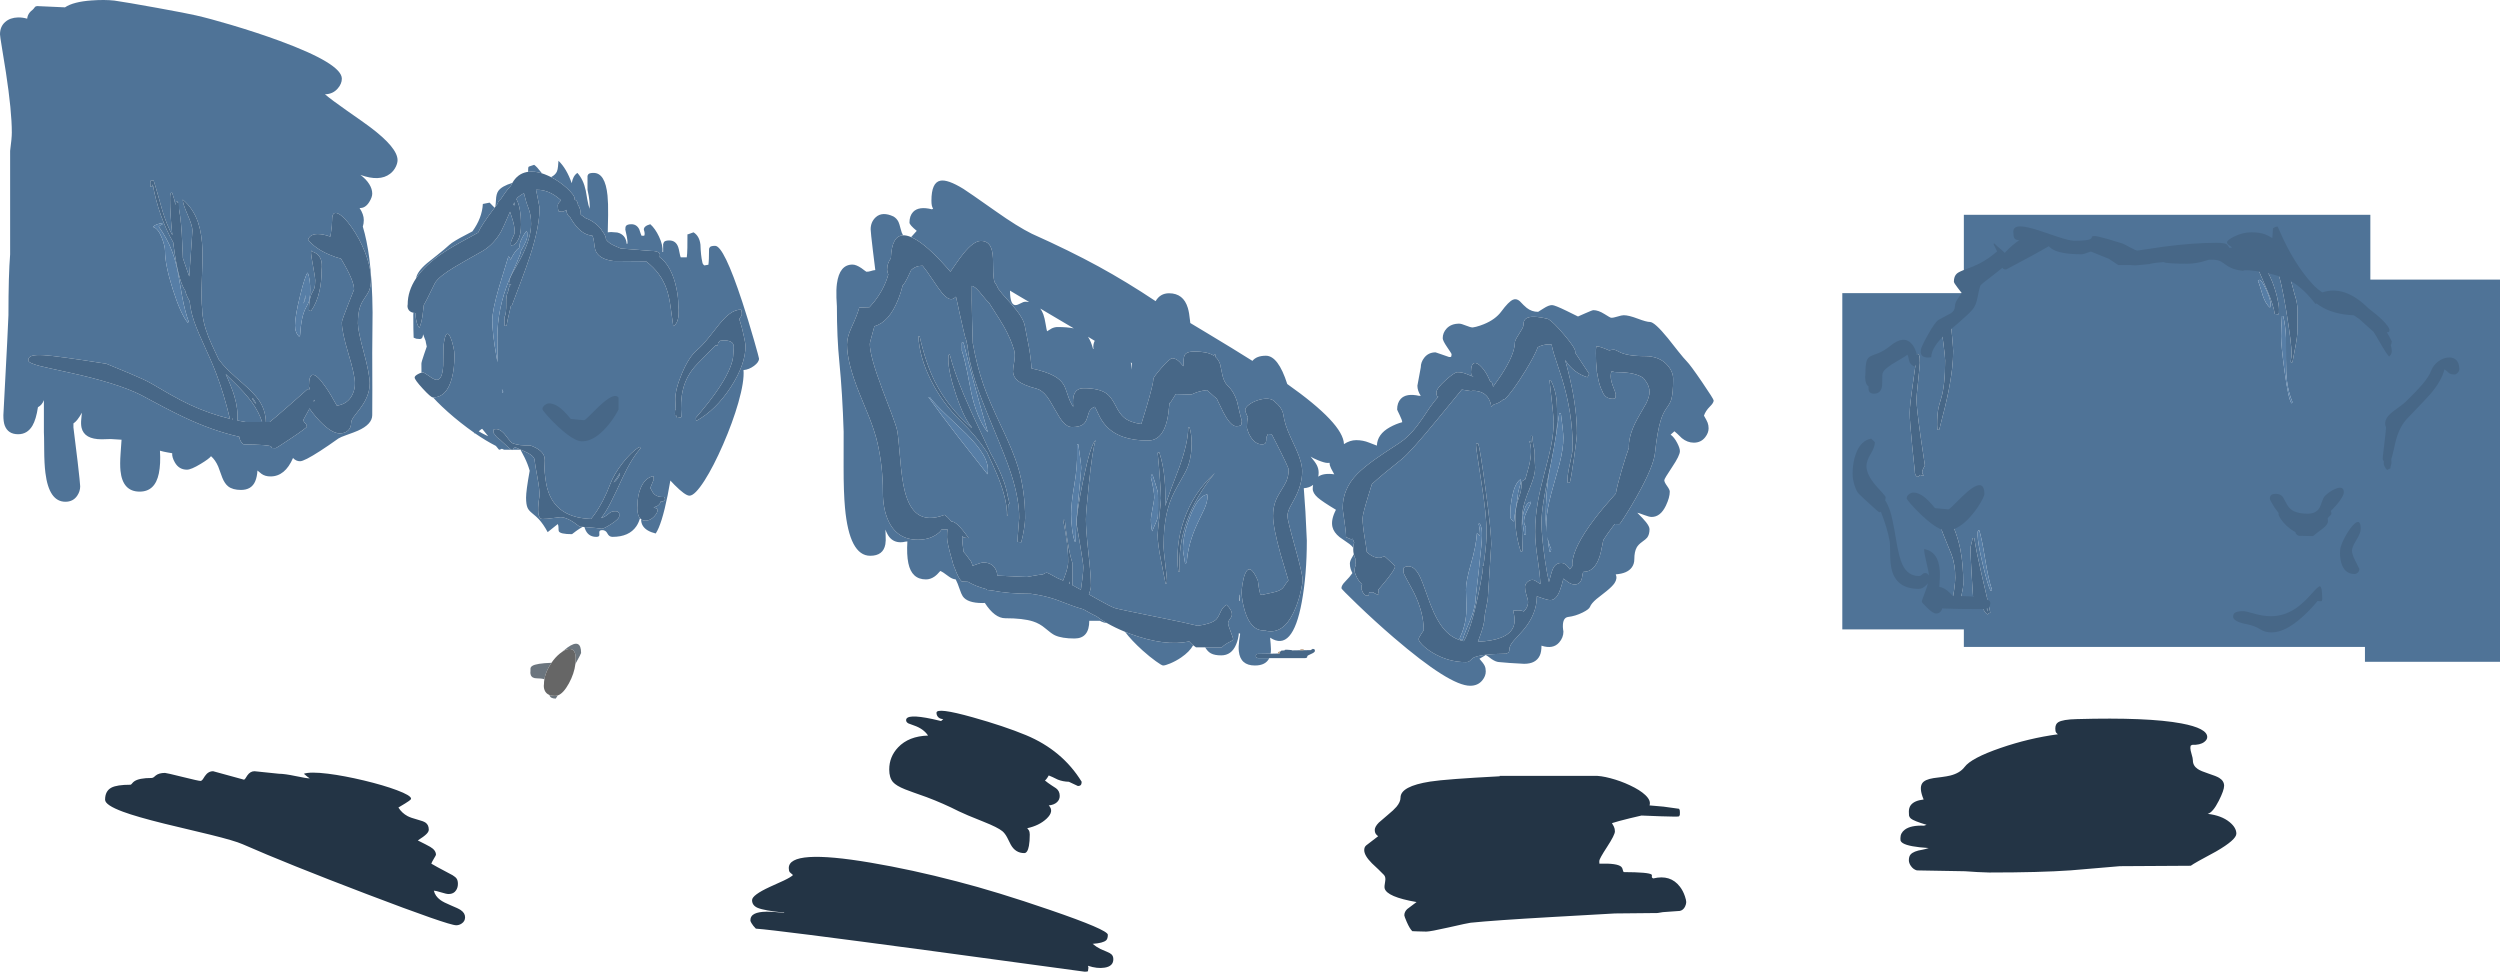 <?xml version="1.0" encoding="UTF-8" standalone="no"?>
<svg xmlns:ffdec="https://www.free-decompiler.com/flash" xmlns:xlink="http://www.w3.org/1999/xlink" ffdec:objectType="shape" height="1151.2px" width="2961.85px" xmlns="http://www.w3.org/2000/svg">
  <g transform="matrix(1.0, 0.0, 0.0, 1.0, 671.25, 1674.45)">
    <path d="M1630.7 -1290.05 Q1627.85 -1290.45 1627.25 -1289.5 1628.9 -1285.75 1631.2 -1267.45 1633.25 -1251.15 1633.25 -1247.5 1633.25 -1217.85 1628.5 -1202.5 1625.85 -1193.85 1625.25 -1190.75 1623.75 -1183.05 1623.75 -1171.0 1623.75 -1168.05 1624.0 -1166.7 L1624.25 -1165.0 1626.25 -1165.5 Q1634.1 -1194.9 1637.6 -1212.85 1642.75 -1239.15 1642.75 -1258.5 1642.75 -1261.5 1641.65 -1273.85 L1639.75 -1294.5 1637.75 -1294.0 Q1637.75 -1288.0 1637.25 -1286.0 1636.05 -1292.55 1631.25 -1296.5 L1630.75 -1296.0 Q1630.25 -1295.75 1630.25 -1295.5 1630.25 -1294.1 1632.0 -1292.1 1633.75 -1290.1 1633.75 -1289.5 L1630.7 -1290.05 M1655.4 -1420.0 L2137.0 -1420.0 2137.0 -1343.2 2290.6 -1343.2 2290.6 -890.4 2130.6 -890.4 2130.6 -908.0 1655.4 -908.0 1655.4 -928.8 1511.4 -928.8 1511.4 -1327.2 1655.4 -1327.2 1655.4 -1420.0 M408.2 -1393.55 L414.85 -1400.95 Q406.25 -1408.0 406.25 -1410.75 406.25 -1418.75 410.5 -1423.3 417.15 -1430.4 432.75 -1426.5 L434.25 -1427.0 Q433.05 -1429.35 432.7 -1431.1 432.25 -1433.15 432.25 -1436.75 432.25 -1458.15 442.7 -1460.35 451.4 -1462.2 470.1 -1450.7 475.65 -1447.25 508.3 -1424.25 534.4 -1405.8 551.25 -1397.5 595.8 -1377.55 630.15 -1358.8 663.95 -1340.3 697.85 -1317.65 703.25 -1327.0 713.75 -1327.0 730.85 -1327.0 736.05 -1309.55 737.65 -1304.15 738.55 -1295.25 L738.95 -1291.75 758.6 -1279.95 Q790.35 -1260.9 812.55 -1246.9 817.5 -1253.0 828.5 -1253.0 843.1 -1253.0 853.8 -1219.5 920.25 -1172.6 921.0 -1148.3 928.15 -1153.0 935.5 -1153.0 943.55 -1153.0 950.65 -1150.1 959.35 -1146.6 960.0 -1146.5 960.45 -1160.0 975.3 -1168.25 982.7 -1172.35 990.0 -1174.25 990.0 -1176.55 987.0 -1182.7 984.0 -1188.8 984.0 -1189.25 984.0 -1197.2 988.2 -1201.8 994.7 -1208.9 1010.0 -1205.5 L1012.0 -1205.5 Q1008.0 -1211.5 1008.0 -1217.5 L1012.0 -1239.25 Q1012.0 -1245.3 1016.05 -1250.55 1021.05 -1257.0 1029.5 -1257.0 L1035.7 -1254.9 1045.5 -1251.5 1047.55 -1251.55 Q1048.5 -1251.85 1048.5 -1255.0 1048.5 -1255.45 1043.25 -1263.15 1038.0 -1270.85 1038.0 -1273.75 1038.0 -1280.2 1042.5 -1285.1 1047.9 -1291.0 1057.5 -1291.0 1060.0 -1291.0 1065.5 -1288.75 1071.0 -1286.5 1073.5 -1286.5 L1077.55 -1287.3 Q1082.15 -1288.5 1086.55 -1290.3 1100.45 -1295.9 1107.5 -1305.5 1115.95 -1317.0 1121.15 -1319.35 1125.3 -1321.2 1129.35 -1317.6 1134.2 -1312.35 1137.5 -1309.7 1143.45 -1305.0 1151.0 -1305.0 1151.25 -1305.0 1157.4 -1309.0 1163.5 -1313.0 1167.5 -1313.0 1170.7 -1313.0 1184.55 -1306.25 L1198.25 -1299.5 Q1198.45 -1299.5 1206.8 -1303.25 1215.2 -1307.0 1216.5 -1307.0 1222.3 -1307.0 1229.45 -1302.5 1236.55 -1298.0 1237.5 -1298.0 1240.1 -1297.85 1245.0 -1299.4 1250.1 -1301.0 1252.5 -1301.0 1258.3 -1301.0 1268.85 -1297.0 1279.4 -1293.0 1283.5 -1293.0 1289.05 -1293.0 1304.8 -1273.7 L1317.05 -1258.2 Q1323.85 -1249.65 1327.0 -1246.5 1331.45 -1242.05 1345.35 -1221.65 1359.0 -1201.6 1359.0 -1200.0 1359.0 -1197.15 1354.55 -1192.8 1349.35 -1187.6 1347.5 -1182.0 1350.85 -1176.3 1351.85 -1173.65 1353.0 -1170.6 1353.0 -1167.0 1353.0 -1161.65 1349.05 -1156.55 1344.0 -1150.0 1335.5 -1150.0 1327.9 -1150.0 1321.3 -1155.35 1315.0 -1161.6 1312.5 -1163.5 L1308.0 -1159.5 Q1312.2 -1156.55 1315.75 -1149.75 1319.0 -1143.55 1319.0 -1140.0 1319.0 -1134.8 1309.75 -1121.05 1300.5 -1107.3 1300.5 -1105.5 1300.5 -1103.25 1303.75 -1098.75 1307.0 -1094.25 1307.0 -1092.0 1307.0 -1085.15 1302.45 -1075.5 1296.05 -1062.0 1285.5 -1062.0 1282.7 -1062.0 1276.65 -1064.3 1270.05 -1066.8 1268.5 -1067.0 1275.8 -1059.7 1278.85 -1055.85 1283.0 -1050.6 1283.0 -1047.5 1283.0 -1041.15 1280.2 -1037.5 1278.85 -1035.75 1274.0 -1032.3 1269.7 -1029.2 1267.8 -1025.8 1265.0 -1020.75 1265.0 -1012.0 1265.0 -1006.25 1261.95 -1002.15 1256.65 -994.95 1243.0 -994.0 1245.15 -989.05 1241.55 -983.6 1238.85 -979.6 1231.9 -974.0 L1220.15 -964.75 Q1214.0 -959.5 1212.5 -955.5 1211.45 -952.6 1203.7 -948.75 1195.25 -944.55 1186.5 -943.5 1180.9 -942.7 1180.4 -934.4 1180.2 -931.8 1180.6 -928.75 L1181.0 -926.25 Q1181.0 -919.05 1175.95 -913.3 1168.75 -905.0 1155.0 -909.5 1155.0 -902.05 1153.0 -897.8 1148.4 -888.0 1134.5 -888.0 L1117.3 -889.0 1105.5 -890.0 Q1101.25 -890.0 1095.95 -893.6 1090.75 -897.6 1089.0 -898.5 1087.8 -897.6 1085.45 -896.25 L1081.5 -894.0 Q1086.2 -888.75 1087.7 -885.65 1089.0 -882.9 1089.0 -879.0 1089.0 -873.55 1085.0 -868.55 1079.8 -862.0 1070.5 -862.0 1046.5 -862.0 980.0 -919.1 958.1 -937.9 936.5 -958.7 918.0 -976.5 918.0 -977.5 918.0 -980.85 921.95 -984.9 928.3 -991.4 931.0 -995.5 929.55 -998.4 928.95 -1000.35 928.0 -1003.4 928.0 -1006.75 928.0 -1009.9 930.75 -1014.35 L932.65 -1017.8 Q933.25 -1015.1 934.55 -1012.35 L934.5 -1009.5 Q934.5 -1007.7 935.1 -1006.0 933.5 -1000.85 933.5 -998.75 933.5 -997.05 934.7 -993.85 936.25 -989.6 938.95 -986.0 940.65 -983.8 942.65 -982.05 L942.35 -981.8 Q941.6 -981.05 941.6 -976.75 942.1 -975.1 943.15 -973.05 945.35 -968.75 948.25 -968.75 949.75 -968.75 950.15 -969.1 L950.5 -969.5 950.6 -971.6 Q950.65 -972.6 951.25 -972.75 L955.55 -972.75 Q958.9 -970.35 962.5 -969.5 962.45 -971.65 961.6 -974.05 L961.75 -975.25 961.65 -975.7 971.5 -987.5 Q981.5 -1000.1 981.5 -1003.25 981.5 -1004.5 969.5 -1015.0 966.35 -1015.0 965.1 -1013.75 959.5 -1012.65 953.4 -1016.35 951.05 -1017.75 948.05 -1020.45 947.3 -1026.9 946.0 -1034.55 943.0 -1052.3 943.0 -1060.25 943.0 -1064.85 949.95 -1087.6 L954.1 -1100.9 955.0 -1101.75 Q965.5 -1111.45 989.5 -1130.5 999.85 -1138.75 1032.75 -1178.9 L1060.6 -1212.85 1071.65 -1211.05 1073.5 -1211.5 Q1086.95 -1211.5 1092.45 -1202.05 1095.05 -1197.6 1095.45 -1192.45 L1098.7 -1195.35 Q1104.6 -1196.55 1110.25 -1201.55 L1111.5 -1201.5 Q1120.35 -1209.75 1135.95 -1235.15 1146.95 -1253.1 1150.65 -1263.1 1157.1 -1266.5 1164.0 -1266.5 L1166.95 -1266.3 Q1167.95 -1261.05 1170.05 -1254.25 L1179.0 -1226.95 Q1192.0 -1185.05 1192.0 -1144.5 1192.0 -1139.6 1188.35 -1123.5 1185.05 -1108.95 1186.0 -1102.5 L1188.5 -1102.5 Q1190.1 -1107.65 1193.6 -1132.2 1197.0 -1156.2 1197.0 -1161.0 1197.0 -1190.3 1188.6 -1226.3 1186.25 -1236.45 1182.95 -1248.15 L1183.6 -1247.1 Q1193.45 -1232.25 1209.5 -1227.5 L1211.5 -1231.5 1195.0 -1256.5 1195.0 -1258.0 Q1195.0 -1262.35 1181.9 -1277.8 1169.1 -1292.95 1163.0 -1296.5 1143.1 -1301.5 1136.8 -1297.1 1134.65 -1295.55 1133.95 -1292.75 L1133.5 -1288.5 Q1133.4 -1286.45 1128.4 -1278.75 1123.5 -1271.15 1123.5 -1269.0 1123.5 -1254.4 1106.25 -1228.45 L1097.65 -1216.2 Q1096.7 -1222.4 1094.95 -1222.3 L1094.4 -1222.1 1093.0 -1225.4 Q1089.3 -1233.7 1084.25 -1239.3 1078.95 -1245.15 1075.5 -1244.3 1071.5 -1243.35 1071.5 -1233.5 1071.5 -1230.35 1072.65 -1229.25 L1074.5 -1228.0 1066.6 -1231.2 Q1061.15 -1233.5 1055.5 -1233.5 1052.05 -1233.5 1041.5 -1224.05 1030.5 -1214.15 1030.5 -1209.5 1030.5 -1206.55 1031.0 -1205.95 L1031.5 -1205.0 1032.75 -1204.35 Q1027.85 -1198.95 1022.9 -1191.95 1012.85 -1176.65 1007.25 -1169.35 997.6 -1156.75 986.5 -1149.5 966.0 -1136.15 957.55 -1130.1 944.2 -1120.55 936.6 -1112.8 919.5 -1095.3 919.5 -1072.5 919.5 -1070.7 921.5 -1057.3 923.5 -1043.95 923.5 -1038.0 L929.5 -1035.5 931.25 -1036.2 933.2 -1031.45 Q932.2 -1029.85 932.05 -1025.35 930.55 -1027.65 927.55 -1029.9 L915.75 -1038.15 Q908.9 -1043.7 907.35 -1050.2 905.35 -1058.7 911.5 -1070.5 895.55 -1080.05 890.05 -1084.85 884.0 -1090.15 884.0 -1095.25 884.0 -1097.8 884.45 -1100.0 880.1 -1096.5 873.4 -1096.05 L875.35 -1068.2 877.0 -1034.0 Q877.0 -993.7 871.0 -961.1 860.0 -901.5 833.5 -919.0 833.45 -918.5 834.15 -911.4 834.85 -904.8 834.15 -900.35 L834.1 -900.0 819.1 -899.75 817.5 -899.45 Q816.6 -899.1 816.6 -897.5 816.6 -895.85 817.3 -895.35 L819.1 -894.75 832.5 -894.75 Q828.35 -886.0 815.5 -886.0 798.25 -886.0 796.45 -902.85 795.85 -908.15 796.85 -915.55 L798.0 -923.5 796.5 -924.5 Q795.95 -917.35 793.2 -910.85 787.85 -898.0 775.5 -898.0 767.9 -898.0 763.55 -900.3 760.15 -902.05 757.55 -905.95 L756.55 -907.5 776.25 -907.5 Q780.1 -911.3 785.7 -913.95 789.75 -915.85 789.75 -917.25 789.75 -918.45 786.75 -926.15 783.75 -933.85 783.75 -936.0 783.75 -938.5 786.0 -941.25 788.25 -944.0 788.25 -946.5 788.25 -951.95 781.75 -958.0 777.15 -954.95 774.65 -949.15 771.8 -942.6 769.4 -940.35 764.0 -935.4 747.8 -933.05 733.2 -936.65 707.4 -941.85 653.1 -952.8 649.75 -954.0 644.15 -956.0 631.7 -963.0 L618.75 -970.3 619.25 -971.55 Q621.25 -976.9 621.25 -980.5 621.25 -992.35 618.25 -1019.5 615.25 -1046.6 615.25 -1059.25 615.25 -1067.35 618.85 -1101.6 623.05 -1141.75 626.75 -1153.0 620.9 -1148.0 612.3 -1106.8 604.25 -1068.15 604.25 -1053.5 L608.25 -1029.95 Q612.25 -1006.15 612.25 -1002.5 612.25 -998.6 611.0 -988.05 L609.35 -975.7 608.0 -976.45 599.25 -981.15 599.25 -1007.5 Q596.2 -1016.95 593.65 -1032.7 591.65 -1044.85 590.25 -1058.5 L588.25 -1058.5 Q594.25 -1029.7 594.25 -1008.75 594.25 -1002.55 590.25 -991.95 L588.25 -986.6 581.65 -989.5 Q570.05 -996.0 568.75 -996.0 567.5 -996.0 564.35 -993.95 561.25 -993.8 548.75 -991.5 L545.45 -990.9 535.2 -991.3 510.25 -992.5 Q510.25 -996.85 507.7 -1001.0 503.45 -1008.0 493.75 -1008.0 491.25 -1008.0 484.75 -1005.5 L480.9 -1004.1 Q480.1 -1009.15 476.75 -1012.5 473.4 -1017.35 470.35 -1020.7 468.75 -1031.3 468.75 -1036.75 468.75 -1039.85 469.25 -1039.5 L469.75 -1038.5 Q469.75 -1037.55 473.0 -1037.2 L476.25 -1037.0 Q461.95 -1057.5 455.75 -1056.5 L454.35 -1058.45 Q451.85 -1061.55 447.75 -1064.5 427.6 -1056.65 415.6 -1065.65 405.65 -1073.05 400.65 -1092.7 397.25 -1105.85 395.25 -1130.5 393.0 -1157.6 391.75 -1164.0 390.8 -1169.0 385.4 -1183.4 L374.4 -1212.3 Q359.25 -1252.6 359.25 -1266.75 359.25 -1268.8 362.0 -1278.1 L364.7 -1287.95 Q381.95 -1292.6 392.8 -1319.5 396.0 -1327.4 398.25 -1336.45 400.5 -1338.4 403.45 -1344.45 L408.25 -1354.5 Q412.05 -1358.1 417.0 -1359.2 L421.75 -1359.65 Q426.5 -1353.9 432.95 -1344.15 441.65 -1331.15 444.85 -1327.35 451.05 -1320.0 455.75 -1320.0 458.2 -1320.0 461.35 -1322.95 L466.75 -1298.4 Q470.35 -1282.15 472.75 -1273.0 L473.1 -1273.05 474.95 -1264.8 Q476.8 -1246.0 483.95 -1223.45 489.9 -1204.7 505.25 -1168.15 520.9 -1130.95 526.55 -1113.45 536.25 -1083.55 536.25 -1061.0 536.25 -1059.0 535.25 -1048.25 534.25 -1037.5 534.25 -1032.5 L538.75 -1032.0 538.75 -1032.5 Q540.5 -1038.5 541.95 -1047.8 543.25 -1056.4 543.25 -1060.5 543.25 -1092.85 534.95 -1120.65 529.65 -1138.45 515.7 -1167.75 500.3 -1200.15 494.0 -1218.2 485.8 -1241.8 481.2 -1268.1 L480.4 -1295.85 Q479.75 -1321.3 480.1 -1335.75 482.85 -1335.05 485.9 -1332.25 488.25 -1330.05 493.05 -1324.0 497.8 -1318.05 500.35 -1315.75 L500.6 -1315.55 503.4 -1311.15 Q514.35 -1294.3 518.4 -1287.1 526.45 -1272.65 530.25 -1259.5 531.75 -1254.25 530.4 -1246.25 528.75 -1236.6 528.9 -1234.1 529.25 -1227.7 534.7 -1223.3 541.3 -1217.95 556.75 -1214.0 563.05 -1212.4 568.95 -1204.9 572.35 -1200.5 578.5 -1189.45 584.4 -1178.9 587.7 -1174.95 593.05 -1168.5 598.75 -1168.5 607.45 -1168.5 611.7 -1171.55 614.85 -1173.8 616.45 -1178.6 L619.1 -1186.65 Q621.2 -1190.9 625.75 -1192.5 626.4 -1191.8 630.1 -1183.8 633.85 -1175.75 638.7 -1170.35 654.55 -1152.5 688.75 -1152.5 705.6 -1152.5 711.3 -1175.85 713.1 -1183.3 714.05 -1194.7 L714.25 -1196.75 716.1 -1198.5 720.9 -1206.25 721.75 -1207.55 740.25 -1207.0 Q746.55 -1210.15 753.3 -1211.45 L758.6 -1212.25 763.55 -1208.0 Q767.55 -1204.2 770.25 -1202.3 L771.9 -1198.7 Q778.55 -1184.35 782.65 -1178.2 788.5 -1169.5 793.5 -1169.5 796.5 -1169.5 797.9 -1170.25 L799.25 -1171.0 800.0 -1175.5 Q797.65 -1184.1 794.35 -1198.65 790.85 -1210.25 783.25 -1217.5 778.95 -1221.6 777.1 -1229.5 L774.3 -1242.8 Q772.55 -1248.25 768.75 -1251.6 768.75 -1254.6 768.25 -1254.85 L767.75 -1254.5 766.85 -1253.05 766.05 -1253.55 Q758.6 -1258.0 743.75 -1258.0 734.35 -1258.0 732.2 -1253.55 731.25 -1251.7 731.0 -1248.1 L730.75 -1240.5 726.3 -1245.6 Q721.8 -1250.0 717.75 -1250.0 714.6 -1250.0 704.7 -1238.55 695.25 -1227.55 695.25 -1225.75 695.25 -1219.9 687.25 -1192.85 L680.9 -1172.1 Q667.9 -1173.8 660.75 -1179.5 655.6 -1183.55 650.3 -1194.1 645.15 -1204.3 639.7 -1208.2 630.8 -1214.5 612.75 -1214.5 602.55 -1214.5 600.5 -1204.35 599.85 -1201.15 600.0 -1196.9 L600.25 -1192.5 Q596.5 -1197.9 593.8 -1206.3 590.85 -1215.45 589.0 -1218.55 585.3 -1224.8 577.45 -1229.1 568.15 -1234.2 550.75 -1238.0 550.45 -1247.65 547.7 -1263.5 L542.75 -1289.0 Q540.8 -1298.65 526.75 -1314.4 L515.9 -1326.65 511.35 -1332.5 Q509.8 -1336.55 507.05 -1340.25 505.7 -1344.4 505.5 -1352.1 L505.15 -1368.8 Q504.6 -1378.3 501.9 -1383.0 498.4 -1389.0 490.75 -1389.0 482.25 -1389.0 469.95 -1373.75 466.05 -1368.95 461.0 -1361.6 L454.75 -1352.5 Q431.6 -1379.5 415.4 -1389.7 411.55 -1392.1 408.2 -1393.55 M742.3 -910.0 Q738.2 -902.4 728.05 -895.45 721.95 -891.3 715.15 -888.45 709.25 -886.0 706.75 -886.0 705.15 -886.0 698.15 -891.05 690.65 -896.45 682.45 -903.8 669.15 -915.8 661.65 -925.9 664.7 -924.65 667.9 -923.5 708.75 -908.4 737.75 -914.5 738.9 -913.0 741.45 -910.7 L742.3 -910.0 M640.3 -936.2 Q636.0 -936.65 631.75 -939.0 L619.25 -939.0 Q619.25 -918.0 601.75 -918.0 586.85 -918.0 578.65 -921.75 574.85 -923.45 567.2 -930.0 560.5 -935.75 552.55 -938.25 540.75 -942.0 519.75 -942.0 507.2 -942.0 495.5 -960.15 L492.75 -960.0 Q474.7 -960.0 469.3 -968.1 467.6 -970.7 465.55 -976.85 463.2 -983.85 461.25 -987.5 L460.95 -988.0 Q456.8 -988.35 452.25 -991.85 445.8 -996.85 442.75 -998.0 438.95 -993.45 435.65 -991.2 430.95 -988.0 425.75 -988.0 408.85 -988.0 404.9 -1007.2 402.8 -1017.35 403.75 -1033.0 L401.25 -1032.7 Q398.5 -1032.0 395.75 -1032.0 387.55 -1032.0 382.55 -1038.0 380.0 -1041.05 377.75 -1047.0 377.6 -1046.25 378.0 -1040.05 378.4 -1033.75 377.65 -1029.6 375.2 -1016.0 359.75 -1016.0 335.05 -1016.0 329.85 -1072.8 328.15 -1091.4 328.2 -1121.25 L328.25 -1163.0 Q326.8 -1208.85 323.15 -1245.7 320.25 -1274.55 320.25 -1311.5 L319.7 -1321.75 Q319.35 -1331.3 320.3 -1338.5 323.35 -1361.0 338.75 -1361.0 343.05 -1361.0 349.35 -1356.75 354.9 -1352.5 355.25 -1352.5 357.9 -1352.5 360.3 -1353.3 363.15 -1354.25 365.75 -1354.5 L363.0 -1376.75 Q360.25 -1399.6 360.25 -1402.75 360.25 -1411.5 366.25 -1417.05 374.0 -1424.15 387.25 -1418.0 391.2 -1415.7 393.25 -1411.5 394.3 -1409.25 395.7 -1403.6 396.95 -1398.45 398.45 -1396.05 L398.7 -1395.65 Q385.3 -1395.1 384.25 -1369.0 L384.25 -1368.55 Q379.75 -1362.55 379.75 -1354.75 380.15 -1351.9 381.15 -1349.1 376.4 -1332.3 364.75 -1317.35 L358.85 -1310.45 352.95 -1310.25 346.75 -1310.0 Q344.55 -1301.65 337.45 -1286.25 332.25 -1275.0 332.25 -1266.25 332.25 -1244.9 346.95 -1208.4 L358.95 -1179.05 Q365.45 -1162.2 368.25 -1150.0 374.75 -1122.2 374.75 -1091.5 374.75 -1072.05 380.95 -1058.1 391.25 -1035.0 416.25 -1035.0 428.5 -1035.0 437.3 -1040.6 443.0 -1044.25 444.05 -1047.0 L447.75 -1047.0 Q449.7 -1047.0 451.25 -1047.65 450.75 -1043.75 450.75 -1038.0 450.75 -1031.4 456.3 -1012.3 L457.15 -1009.45 Q457.9 -1005.3 459.8 -1001.45 464.2 -989.2 468.25 -985.5 L473.65 -985.25 475.65 -985.15 Q484.5 -979.85 497.2 -976.5 L498.25 -975.5 504.05 -974.9 Q523.15 -971.0 549.75 -971.0 L550.0 -971.0 Q565.85 -968.85 579.2 -964.3 L599.05 -956.85 Q605.8 -954.4 612.1 -952.65 L623.25 -946.5 627.8 -944.3 Q632.05 -941.0 638.4 -937.3 L640.3 -936.2 M1172.7 -1161.6 Q1173.5 -1168.8 1173.5 -1174.5 1173.5 -1194.3 1173.05 -1199.25 1171.7 -1213.25 1166.0 -1224.0 L1164.5 -1224.0 Q1169.5 -1180.25 1169.5 -1175.0 1169.5 -1161.35 1166.05 -1144.6 1164.35 -1136.1 1158.5 -1113.95 1153.2 -1093.8 1150.95 -1081.25 1147.5 -1062.1 1147.5 -1044.5 1147.5 -1030.8 1150.75 -1010.3 1153.05 -995.7 1153.75 -982.45 L1153.3 -982.75 Q1146.7 -987.5 1144.5 -987.5 1141.3 -987.5 1138.5 -985.05 1135.5 -982.4 1135.5 -979.0 1135.5 -975.4 1136.8 -970.9 L1138.8 -964.05 Q1140.45 -956.45 1134.0 -950.0 1131.45 -951.3 1127.2 -951.35 L1121.5 -951.0 Q1122.5 -947.0 1122.95 -943.3 1123.9 -936.2 1121.3 -930.8 1113.9 -915.65 1079.65 -914.15 L1081.4 -918.85 Q1087.5 -935.05 1087.5 -942.75 1087.5 -945.25 1089.5 -954.75 1091.5 -964.25 1091.5 -966.75 1091.5 -969.25 1093.5 -998.25 1095.5 -1027.25 1095.5 -1029.75 1095.5 -1044.45 1088.9 -1093.95 1082.45 -1142.1 1080.0 -1149.0 1078.5 -1149.0 1078.0 -1148.5 L1077.75 -1149.5 Q1077.5 -1149.85 1077.5 -1146.75 1077.5 -1143.1 1083.75 -1103.55 1090.0 -1063.95 1090.0 -1043.25 1090.0 -1032.2 1087.4 -1012.5 L1086.2 -1003.75 1086.0 -1004.0 1084.5 -1004.0 1085.1 -996.45 Q1083.1 -984.25 1080.55 -971.95 1071.8 -929.5 1062.95 -914.85 1050.0 -917.45 1040.45 -928.0 1031.2 -938.2 1023.3 -958.75 1021.9 -962.3 1017.35 -975.2 1014.0 -984.7 1011.8 -989.5 1005.45 -1003.5 997.5 -1003.5 994.55 -1003.5 993.45 -1002.75 992.3 -1002.0 992.0 -1002.0 991.5 -1001.75 991.5 -996.75 991.5 -995.05 995.25 -988.4 L1003.5 -973.2 Q1015.5 -949.05 1015.5 -927.75 L1012.5 -923.35 Q1009.5 -918.65 1009.5 -917.25 1009.5 -914.95 1013.8 -910.55 1018.45 -905.8 1025.55 -901.45 1044.4 -890.0 1065.25 -890.0 1068.55 -890.0 1070.05 -891.5 1072.9 -894.35 1073.65 -894.8 1081.65 -899.7 1113.5 -900.0 1114.0 -900.5 1115.65 -901.25 1117.0 -902.4 1117.0 -905.5 1117.0 -909.4 1122.1 -915.4 L1133.25 -927.75 Q1149.5 -946.75 1149.5 -968.0 L1157.15 -965.35 Q1162.5 -963.5 1165.5 -963.5 1172.5 -963.5 1176.8 -974.95 1179.05 -980.85 1181.0 -989.0 L1186.15 -985.05 Q1190.4 -982.0 1194.25 -982.0 1201.1 -982.0 1202.9 -989.5 L1203.8 -994.65 Q1204.2 -997.0 1205.0 -997.0 1217.85 -997.0 1223.8 -1014.85 1225.45 -1019.95 1226.9 -1027.8 1228.1 -1034.4 1228.5 -1035.0 1232.3 -1041.15 1241.75 -1053.65 L1247.5 -1053.5 Q1247.9 -1053.5 1254.05 -1063.1 1261.2 -1074.35 1267.85 -1086.2 1287.9 -1121.85 1289.5 -1138.0 1292.15 -1163.15 1296.25 -1176.4 1298.85 -1184.9 1303.25 -1191.05 1307.6 -1197.05 1308.75 -1201.05 1311.0 -1208.55 1311.0 -1225.5 1311.0 -1234.15 1304.0 -1242.0 1294.65 -1252.5 1277.5 -1252.5 1256.25 -1252.5 1246.75 -1257.75 1242.9 -1259.9 1241.45 -1260.1 1239.2 -1260.4 1235.2 -1259.3 L1229.8 -1261.55 Q1222.45 -1264.4 1220.0 -1264.0 L1219.55 -1260.6 1219.5 -1255.75 Q1219.35 -1245.9 1220.5 -1236.2 1220.55 -1232.8 1221.0 -1232.1 L1221.1 -1232.0 1221.45 -1229.55 Q1223.45 -1217.6 1227.0 -1211.1 1230.1 -1202.0 1239.5 -1202.0 1242.45 -1202.0 1242.3 -1202.75 1242.2 -1203.5 1242.5 -1203.5 L1242.75 -1203.5 1243.0 -1207.25 Q1243.0 -1208.55 1240.0 -1216.05 1237.0 -1223.55 1237.0 -1229.0 1237.0 -1232.25 1238.0 -1234.55 1241.15 -1233.5 1244.5 -1233.5 1266.65 -1233.5 1276.05 -1226.3 L1278.7 -1222.65 Q1283.0 -1216.9 1283.0 -1210.0 1283.0 -1204.45 1279.15 -1196.75 L1270.75 -1182.05 Q1258.5 -1161.2 1258.5 -1145.5 L1258.55 -1143.9 Q1254.9 -1133.95 1250.1 -1117.6 1244.6 -1098.9 1243.1 -1089.8 1227.8 -1072.7 1218.45 -1060.4 1191.5 -1025.05 1191.5 -1005.75 1191.5 -1004.8 1191.65 -1003.9 L1189.3 -1000.95 1188.65 -999.95 1186.2 -1003.1 Q1182.65 -1007.5 1178.5 -1007.5 1173.45 -1007.5 1170.5 -1003.8 1168.3 -1001.05 1166.65 -995.2 1165.0 -988.4 1164.0 -985.35 L1163.85 -984.9 Q1161.55 -994.55 1159.3 -1009.85 1155.0 -1038.95 1155.0 -1056.0 1155.0 -1073.8 1164.25 -1116.1 L1165.7 -1122.75 1164.35 -1115.6 Q1160.0 -1092.0 1160.0 -1059.25 1160.0 -1052.4 1161.15 -1043.9 1160.5 -1049.95 1160.75 -1056.45 1161.35 -1070.2 1166.65 -1090.1 L1176.05 -1123.65 Q1181.0 -1142.85 1181.0 -1156.0 1181.0 -1159.05 1179.9 -1168.75 L1178.0 -1184.5 1176.0 -1184.5 1172.7 -1161.6 M1603.25 -1244.5 L1603.05 -1250.5 Q1602.8 -1252.95 1601.75 -1255.0 L1599.75 -1255.0 Q1599.65 -1252.15 1595.4 -1222.6 1591.25 -1193.75 1591.25 -1185.5 1591.25 -1175.6 1594.25 -1145.55 L1597.25 -1117.0 Q1597.25 -1113.55 1598.0 -1111.95 1598.55 -1110.8 1600.25 -1109.5 1602.25 -1110.0 1603.25 -1111.5 1603.25 -1112.1 1604.25 -1111.6 1606.05 -1110.7 1608.25 -1111.0 1604.85 -1113.45 1606.7 -1117.95 1607.65 -1120.25 1609.25 -1123.0 L1604.25 -1156.65 Q1599.25 -1191.85 1599.25 -1201.75 1599.25 -1204.25 1601.25 -1223.1 1603.25 -1242.0 1603.25 -1244.5 M1672.25 -1046.0 L1671.8 -1044.25 1671.75 -1040.25 Q1671.75 -1031.5 1677.8 -1005.85 1683.85 -980.35 1687.25 -974.5 L1688.75 -975.5 Q1684.5 -988.05 1680.7 -1011.6 1676.7 -1036.35 1673.75 -1046.0 L1672.25 -1046.0 M1678.75 -963.0 L1678.75 -963.5 1682.0 -959.05 Q1683.75 -956.0 1683.75 -952.75 1683.75 -949.6 1683.5 -950.25 L1683.25 -951.5 Q1682.2 -953.6 1680.8 -957.6 L1678.75 -963.0 M1667.75 -1037.0 L1665.75 -1037.0 Q1665.55 -1034.85 1664.3 -1030.35 1663.25 -1026.5 1663.25 -1023.75 1663.25 -1018.85 1664.5 -996.25 1665.9 -970.7 1667.25 -956.0 L1672.25 -955.5 1672.75 -956.5 Q1673.25 -959.5 1673.25 -965.5 L1673.75 -964.5 Q1675.75 -958.75 1677.45 -954.85 1680.65 -947.45 1683.75 -946.5 1685.1 -948.5 1686.75 -948.5 1684.5 -959.7 1676.2 -995.0 1670.05 -1021.45 1667.75 -1037.0 M1628.9 -1051.3 Q1627.7 -1052.15 1627.25 -1051.5 1630.75 -1041.75 1635.25 -1031.05 L1640.85 -1017.35 Q1645.25 -1005.5 1645.25 -990.0 1645.25 -985.5 1643.9 -975.55 1642.3 -964.15 1640.25 -957.0 L1647.25 -958.5 1647.3 -961.85 Q1647.4 -963.0 1647.75 -963.0 1647.75 -960.0 1648.25 -958.5 1650.65 -960.45 1652.9 -970.65 1654.75 -979.1 1654.75 -982.25 1654.75 -1006.15 1651.2 -1023.7 1646.9 -1045.15 1636.25 -1064.0 L1635.75 -1062.5 Q1638.55 -1056.25 1637.75 -1051.5 1637.95 -1051.1 1637.5 -1050.75 1636.65 -1050.0 1633.5 -1050.0 1630.75 -1050.0 1628.9 -1051.3 M2028.25 -1302.0 L2028.25 -1302.5 2028.7 -1303.75 2028.75 -1308.0 Q2028.75 -1313.3 2026.45 -1322.75 2024.0 -1332.8 2020.35 -1341.75 2010.75 -1365.0 2001.25 -1362.0 L2014.45 -1331.4 Q2022.4 -1312.75 2023.75 -1302.5 L2028.25 -1302.0 M2030.35 -1350.05 L2028.85 -1352.6 Q2027.85 -1354.0 2026.25 -1354.0 2030.9 -1345.55 2037.55 -1305.1 2043.75 -1267.15 2043.75 -1254.5 2043.75 -1252.6 2042.95 -1248.55 2042.4 -1245.9 2043.25 -1244.5 L2044.75 -1245.5 Q2049.8 -1270.7 2050.45 -1278.85 2050.75 -1282.25 2050.75 -1306.25 2050.75 -1315.4 2047.35 -1325.35 L2044.1 -1337.65 Q2039.6 -1353.35 2037.75 -1356.0 L2036.25 -1356.0 Q2037.05 -1353.55 2038.05 -1349.1 L2037.25 -1351.0 Q2032.2 -1347.25 2030.35 -1350.05 M2004.5 -1342.3 L2003.75 -1342.0 Q2005.1 -1338.95 2006.7 -1333.6 L2009.4 -1324.7 Q2012.95 -1314.1 2018.25 -1310.0 L2018.25 -1311.0 Q2018.5 -1311.75 2018.7 -1311.55 L2018.75 -1314.75 Q2018.75 -1319.7 2013.8 -1330.75 2008.6 -1342.3 2005.25 -1343.0 2005.25 -1342.7 2004.5 -1342.3 M2033.75 -1300.0 L2032.25 -1300.0 Q2031.25 -1285.0 2031.25 -1276.0 2031.25 -1264.9 2035.35 -1234.65 2039.95 -1200.65 2043.75 -1196.5 L2044.75 -1198.0 Q2039.9 -1209.55 2038.2 -1223.4 2037.0 -1233.2 2037.1 -1248.7 L2037.05 -1274.2 Q2036.5 -1288.7 2033.75 -1300.0 M470.25 -1268.5 L468.25 -1268.5 468.25 -1259.0 Q471.55 -1249.15 474.55 -1234.3 477.65 -1217.55 479.45 -1209.25 485.95 -1179.3 498.75 -1162.5 L498.75 -1163.5 Q480.7 -1225.75 470.25 -1268.5 M453.75 -1255.0 Q452.6 -1253.85 452.45 -1253.3 452.25 -1252.6 452.25 -1249.0 452.25 -1233.55 461.65 -1205.95 471.2 -1177.95 480.25 -1168.0 L479.25 -1168.0 Q451.5 -1192.5 436.55 -1222.0 425.75 -1243.35 418.25 -1276.0 L416.75 -1276.0 Q418.1 -1251.2 431.5 -1224.25 445.15 -1196.85 467.25 -1175.5 485.0 -1158.4 498.15 -1138.6 505.6 -1122.75 510.05 -1112.1 522.4 -1082.4 521.75 -1063.0 522.75 -1064.0 522.75 -1065.5 L523.0 -1072.05 523.25 -1077.1 524.75 -1077.5 Q524.0 -1081.8 522.6 -1086.9 519.55 -1106.75 502.1 -1138.0 L492.7 -1158.1 Q477.9 -1189.4 470.8 -1206.35 459.25 -1233.85 453.75 -1255.0 M430.25 -1204.0 L428.75 -1204.0 Q442.4 -1184.7 464.9 -1155.6 475.9 -1141.4 498.75 -1112.5 L498.75 -1113.0 Q500.9 -1123.45 493.25 -1136.4 487.2 -1146.65 473.7 -1160.3 L449.55 -1183.3 Q435.7 -1196.4 430.25 -1204.0 M525.5 -1325.5 Q526.35 -1313.0 531.75 -1313.0 534.25 -1313.0 537.75 -1315.0 541.25 -1317.0 543.75 -1317.0 L548.0 -1316.7 537.8 -1322.7 Q531.35 -1326.5 525.3 -1330.15 L525.5 -1325.5 M564.85 -1301.95 Q566.45 -1297.5 567.6 -1290.2 568.75 -1283.25 569.25 -1282.0 L574.95 -1285.45 Q578.4 -1287.0 581.75 -1287.0 593.15 -1287.0 600.95 -1285.4 L561.2 -1308.9 Q563.4 -1305.95 564.85 -1301.95 M617.75 -1275.45 Q621.4 -1270.0 623.75 -1261.0 L624.25 -1261.0 Q623.45 -1266.1 625.7 -1270.7 L617.75 -1275.45 M-18.65 -1464.75 L-18.1 -1464.75 Q-13.05 -1467.45 -11.4 -1471.4 -10.5 -1473.6 -10.15 -1477.25 L-9.6 -1484.0 Q0.0 -1474.8 6.1 -1457.4 7.45 -1466.0 12.8 -1469.6 20.0 -1461.7 22.7 -1448.7 L24.6 -1437.85 Q25.75 -1431.4 27.2 -1427.2 L27.2 -1426.4 Q28.2 -1434.35 24.8 -1449.6 L24.8 -1466.4 Q25.2 -1466.4 25.7 -1468.0 27.1 -1469.6 32.0 -1469.6 45.8 -1469.6 48.5 -1442.8 49.4 -1433.7 49.2 -1419.65 L48.8 -1399.2 52.75 -1399.55 60.0 -1399.0 Q70.2 -1396.65 71.2 -1385.6 L72.0 -1385.6 Q72.5 -1388.55 71.4 -1394.0 L69.6 -1402.4 Q69.6 -1405.5 70.2 -1406.5 71.6 -1408.8 76.8 -1408.8 83.05 -1408.8 86.1 -1402.75 88.2 -1396.2 88.8 -1395.2 L92.0 -1395.2 Q93.2 -1397.4 91.55 -1402.3 91.3 -1406.65 99.2 -1408.8 105.05 -1403.6 109.55 -1394.05 114.45 -1383.65 113.6 -1376.0 L114.4 -1376.0 114.4 -1385.6 Q114.8 -1385.6 115.3 -1387.6 116.7 -1389.6 121.6 -1389.6 129.55 -1389.6 132.3 -1381.55 133.05 -1379.4 133.85 -1374.9 134.6 -1370.9 135.2 -1369.6 L142.4 -1369.6 Q142.95 -1373.35 143.1 -1380.8 L143.2 -1396.8 Q144.05 -1396.8 146.2 -1397.7 L150.4 -1399.2 Q157.4 -1394.85 158.6 -1384.6 159.0 -1371.6 160.8 -1364.0 160.8 -1363.4 161.1 -1362.6 161.7 -1361.0 163.2 -1360.0 L168.0 -1360.8 Q168.8 -1365.6 168.8 -1380.0 169.2 -1380.0 169.7 -1381.6 171.1 -1383.2 176.0 -1383.2 186.3 -1383.2 208.15 -1316.85 215.15 -1295.6 222.2 -1271.0 228.0 -1250.6 228.0 -1249.6 228.0 -1245.4 222.1 -1241.0 216.2 -1236.6 209.6 -1236.0 210.75 -1222.85 203.45 -1197.2 196.75 -1173.9 185.4 -1147.8 174.15 -1122.0 163.5 -1105.25 151.95 -1087.2 145.6 -1087.2 140.55 -1087.2 127.85 -1100.0 L122.95 -1105.15 119.75 -1087.7 Q112.75 -1053.0 105.6 -1042.4 94.45 -1045.1 90.45 -1051.35 88.2 -1054.9 88.35 -1059.15 90.5 -1057.6 93.6 -1057.6 99.05 -1057.6 103.75 -1062.5 108.0 -1067.05 108.0 -1071.2 107.2 -1071.8 105.15 -1072.55 103.4 -1073.2 103.2 -1073.6 106.2 -1073.9 108.7 -1075.9 111.1 -1077.85 111.2 -1080.0 115.75 -1080.0 116.8 -1083.2 L115.6 -1085.6 Q104.9 -1085.15 101.4 -1092.4 99.9 -1095.5 99.0 -1095.95 L98.95 -1095.95 100.0 -1098.45 103.2 -1106.2 Q103.2 -1110.2 102.8 -1110.4 92.95 -1108.35 87.95 -1096.6 84.0 -1087.45 84.0 -1075.8 83.45 -1070.95 84.4 -1066.45 85.15 -1062.65 86.95 -1060.5 L86.7 -1059.65 Q85.2 -1054.7 82.6 -1050.9 74.05 -1038.4 54.4 -1038.4 50.4 -1038.4 48.4 -1042.4 46.4 -1046.4 42.4 -1046.4 39.75 -1046.4 39.05 -1045.15 38.6 -1044.4 38.8 -1042.4 39.0 -1040.4 38.6 -1039.65 37.85 -1038.4 35.2 -1038.4 27.65 -1038.4 23.8 -1044.05 22.55 -1045.85 21.7 -1048.35 L21.15 -1050.1 34.9 -1048.9 41.6 -1048.0 Q44.05 -1048.0 52.85 -1053.55 62.4 -1059.65 62.4 -1063.2 62.4 -1067.2 62.0 -1066.8 L60.55 -1068.25 Q60.0 -1068.8 57.6 -1068.8 54.35 -1068.8 51.85 -1067.35 L47.75 -1064.2 Q44.8 -1061.85 40.9 -1060.65 43.65 -1064.1 46.35 -1068.4 51.4 -1076.45 58.9 -1092.6 68.2 -1112.75 71.7 -1119.3 79.55 -1134.15 87.75 -1143.5 L86.25 -1145.0 Q76.65 -1139.05 66.4 -1125.9 56.3 -1112.95 51.75 -1101.0 43.5 -1079.25 32.8 -1064.6 L29.0 -1059.65 Q-5.0 -1060.8 -17.85 -1083.4 -22.35 -1091.3 -24.25 -1102.1 -25.3 -1107.9 -26.0 -1115.6 -26.45 -1118.4 -26.0 -1124.05 -25.6 -1129.55 -26.1 -1132.25 -27.9 -1141.4 -43.2 -1146.8 -56.0 -1146.2 -63.6 -1149.2 L-65.0 -1149.8 Q-68.75 -1153.85 -73.55 -1160.3 -80.25 -1167.8 -86.4 -1165.6 L-86.6 -1164.45 Q-86.8 -1164.05 -86.8 -1161.8 -86.8 -1161.55 -85.2 -1159.9 -83.55 -1156.9 -79.5 -1154.0 L-78.65 -1153.4 -76.8 -1151.65 Q-68.05 -1143.3 -65.2 -1141.6 L-74.0 -1141.6 -76.65 -1142.75 Q-78.45 -1141.85 -80.0 -1141.6 L-83.75 -1146.15 Q-95.45 -1152.1 -108.3 -1160.95 L-108.8 -1160.8 -109.8 -1162.0 -117.6 -1167.65 Q-133.95 -1179.85 -147.6 -1192.8 -153.7 -1198.6 -158.2 -1203.6 -142.1 -1203.7 -136.0 -1226.05 -132.8 -1237.75 -132.8 -1254.2 -132.8 -1257.65 -134.25 -1264.05 -135.8 -1270.95 -137.7 -1275.05 -140.0 -1280.05 -141.9 -1278.7 -144.2 -1277.1 -145.6 -1266.4 -145.95 -1263.7 -145.95 -1255.55 L-146.15 -1241.55 Q-147.15 -1224.4 -153.8 -1224.4 -156.7 -1224.4 -162.7 -1228.8 -168.7 -1233.2 -170.4 -1233.2 L-171.9 -1232.95 -172.0 -1243.6 Q-172.0 -1245.5 -168.8 -1254.75 L-165.65 -1263.85 -166.6 -1268.25 -167.05 -1270.75 -167.25 -1271.2 -170.0 -1278.4 Q-170.2 -1276.4 -170.65 -1275.15 -171.5 -1272.8 -174.0 -1272.8 L-178.05 -1273.15 -181.2 -1274.4 Q-181.6 -1282.8 -181.6 -1301.4 L-181.45 -1303.9 -179.15 -1303.55 Q-179.05 -1300.65 -178.45 -1296.8 -177.15 -1288.9 -174.4 -1286.0 -171.95 -1291.9 -170.7 -1300.3 -170.05 -1304.65 -169.15 -1313.05 L-165.45 -1319.9 -155.75 -1339.5 Q-150.65 -1347.4 -132.6 -1358.1 -122.2 -1364.3 -98.75 -1377.5 -86.1 -1385.35 -77.85 -1399.7 -75.25 -1404.3 -67.0 -1423.6 L-64.6 -1416.15 Q-61.5 -1406.95 -61.5 -1399.75 -61.5 -1397.25 -63.75 -1393.0 -66.0 -1388.75 -66.0 -1386.25 -66.0 -1383.1 -65.5 -1383.25 L-65.0 -1384.0 -63.0 -1384.0 Q-54.0 -1389.75 -54.0 -1408.25 -54.0 -1418.85 -55.6 -1427.15 -57.0 -1434.3 -59.45 -1438.5 L-58.2 -1440.35 -56.25 -1441.9 Q-53.4 -1444.05 -50.5 -1445.55 -48.4 -1436.2 -45.2 -1428.0 -42.0 -1419.75 -42.0 -1409.25 -42.0 -1391.35 -55.0 -1367.15 L-63.95 -1351.15 Q-68.0 -1343.55 -68.0 -1340.25 L-68.35 -1337.0 Q-67.5 -1337.5 -65.05 -1337.5 -68.15 -1337.4 -69.3 -1328.9 -71.7 -1325.05 -71.5 -1315.6 -71.25 -1302.75 -73.5 -1299.0 L-73.5 -1288.5 -71.0 -1288.5 Q-70.55 -1293.4 -67.35 -1306.15 L-66.0 -1312.0 -65.0 -1312.0 -54.15 -1340.7 Q-47.4 -1358.6 -43.45 -1370.7 -32.0 -1405.65 -32.0 -1428.25 -32.0 -1429.1 -34.55 -1441.55 L-36.2 -1449.55 -34.8 -1449.6 Q-20.75 -1449.6 -7.6 -1438.05 L-6.65 -1437.15 -8.2 -1435.35 Q-10.4 -1432.95 -10.4 -1431.0 L-10.15 -1427.1 -9.6 -1424.4 -9.1 -1424.0 -5.6 -1423.6 Q-3.45 -1423.6 -0.3 -1425.85 0.05 -1421.75 1.8 -1419.35 2.6 -1418.25 4.25 -1417.0 L6.0 -1414.0 Q16.95 -1396.25 30.45 -1395.25 L30.7 -1395.05 Q31.85 -1392.65 32.35 -1388.7 33.35 -1380.8 33.85 -1379.1 37.2 -1367.5 55.6 -1365.2 L94.05 -1364.9 Q111.9 -1351.45 118.7 -1331.5 121.7 -1322.55 123.5 -1308.95 L126.4 -1288.0 Q131.9 -1291.0 132.7 -1301.55 133.1 -1306.95 132.4 -1313.0 132.4 -1321.9 130.25 -1332.35 127.6 -1345.5 122.45 -1355.15 117.3 -1364.8 110.35 -1369.8 L110.4 -1371.0 110.6 -1372.2 Q110.7 -1373.4 110.1 -1374.3 108.2 -1377.2 100.0 -1377.2 L82.4 -1378.6 64.8 -1380.0 64.35 -1380.0 Q62.55 -1380.95 57.7 -1382.9 50.05 -1386.05 46.7 -1390.75 46.6 -1392.6 45.95 -1394.5 45.0 -1397.2 42.65 -1400.05 40.1 -1404.8 34.5 -1409.3 28.95 -1413.75 22.75 -1415.9 L16.75 -1420.25 16.7 -1422.5 Q16.4 -1426.1 14.95 -1429.3 L13.4 -1432.05 Q13.35 -1433.35 12.95 -1434.45 12.0 -1437.2 9.55 -1437.9 L9.6 -1438.8 Q9.6 -1443.2 0.1 -1451.8 -8.55 -1459.65 -18.65 -1464.75 M55.75 -1103.0 L59.35 -1108.15 62.75 -1113.5 63.25 -1114.0 Q63.65 -1112.25 60.9 -1108.1 58.1 -1103.9 55.75 -1103.0 M128.8 -1201.4 Q128.8 -1197.05 129.2 -1191.5 L129.4 -1189.2 128.8 -1189.2 Q128.4 -1188.6 128.4 -1184.6 L128.45 -1182.05 Q128.6 -1182.2 128.8 -1181.6 L130.3 -1181.95 130.8 -1179.2 134.6 -1179.8 136.0 -1180.4 Q134.5 -1199.45 137.95 -1213.25 142.15 -1230.1 154.4 -1242.8 L176.35 -1265.2 178.8 -1265.2 Q179.35 -1265.95 179.55 -1268.4 L181.7 -1270.65 185.8 -1271.2 Q196.05 -1271.2 197.7 -1265.95 198.25 -1264.15 198.0 -1261.0 L197.6 -1255.8 Q197.6 -1238.25 175.4 -1207.35 168.65 -1197.95 160.15 -1187.8 L153.2 -1179.6 153.3 -1176.75 154.0 -1176.0 Q176.8 -1188.6 194.4 -1215.6 212.0 -1242.55 212.0 -1264.8 212.0 -1266.95 210.1 -1275.8 207.95 -1286.05 205.55 -1293.45 L204.55 -1296.35 Q207.6 -1300.6 207.6 -1302.2 207.6 -1304.55 207.2 -1305.95 L206.8 -1307.6 Q200.05 -1307.75 193.15 -1302.65 187.75 -1298.65 180.7 -1290.05 L168.2 -1274.25 Q160.55 -1264.8 154.4 -1259.6 144.8 -1251.45 136.6 -1231.85 128.8 -1213.35 128.8 -1201.4 M18.95 -1050.25 Q15.7 -1048.5 11.35 -1045.35 L6.4 -1041.6 Q-7.6 -1041.6 -9.2 -1045.05 -9.6 -1045.95 -9.55 -1048.85 -9.5 -1051.75 -10.4 -1053.6 L-22.4 -1044.0 Q-27.45 -1053.45 -33.0 -1059.45 -35.3 -1061.95 -41.05 -1066.65 -44.85 -1069.75 -46.2 -1072.75 -48.0 -1076.75 -48.0 -1084.8 -48.0 -1093.1 -43.7 -1116.75 -45.95 -1124.7 -49.65 -1132.2 L-54.55 -1141.6 -64.0 -1141.6 -62.5 -1143.6 -61.7 -1144.9 Q-49.0 -1139.45 -46.25 -1138.0 -38.4 -1133.8 -38.0 -1130.0 -37.5 -1124.75 -34.45 -1108.4 -32.0 -1094.95 -32.0 -1087.4 -33.35 -1080.15 -33.6 -1073.25 -34.15 -1059.6 -28.8 -1059.6 -22.85 -1059.6 -16.0 -1060.7 L-7.05 -1061.75 Q1.45 -1061.65 15.6 -1050.4 L18.95 -1050.25 M606.25 -1148.0 L604.75 -1148.0 604.75 -1139.0 Q605.3 -1122.3 601.65 -1100.65 597.75 -1077.75 597.75 -1065.5 597.75 -1056.8 598.95 -1047.4 600.25 -1037.35 602.25 -1032.5 L603.15 -1033.45 603.25 -1037.0 Q603.25 -1053.1 606.5 -1085.0 609.75 -1116.85 609.75 -1120.25 609.75 -1123.1 608.4 -1132.6 L606.25 -1148.0 M596.2 -982.75 L595.15 -983.3 595.75 -985.5 596.2 -982.75 M668.45 -1245.0 Q669.55 -1237.1 669.75 -1236.5 669.5 -1240.6 669.6 -1244.3 L668.45 -1245.0 M808.5 -1195.0 Q804.0 -1191.6 804.0 -1188.5 804.55 -1185.5 806.0 -1182.5 L807.2 -1180.35 Q806.0 -1175.3 806.0 -1168.0 806.0 -1167.15 806.95 -1164.35 808.2 -1160.65 810.05 -1157.55 815.65 -1148.0 824.0 -1148.0 827.4 -1148.0 828.4 -1150.25 829.0 -1151.7 829.0 -1156.25 L830.95 -1160.3 835.4 -1160.0 840.0 -1151.05 Q855.5 -1120.7 855.5 -1118.0 855.5 -1110.55 852.6 -1103.95 851.15 -1100.6 846.25 -1092.85 841.8 -1085.8 839.9 -1080.65 837.0 -1072.8 837.0 -1063.25 837.0 -1049.75 846.0 -1017.5 L855.0 -987.5 855.0 -986.55 Q852.4 -983.65 849.5 -979.0 847.35 -975.65 841.0 -973.6 838.3 -972.75 828.3 -970.65 L823.95 -969.65 821.8 -970.4 Q820.0 -977.25 819.0 -986.5 809.75 -1008.35 803.95 -994.75 801.95 -990.15 800.7 -982.15 799.75 -975.9 799.75 -972.25 800.15 -961.95 803.6 -950.55 810.6 -927.5 826.0 -927.5 L826.5 -927.85 Q829.45 -926.5 834.5 -926.5 852.7 -926.5 864.05 -955.1 867.8 -964.55 870.2 -975.75 872.0 -984.2 872.0 -987.25 872.0 -994.2 863.0 -1026.45 854.0 -1058.7 854.0 -1063.0 854.0 -1067.25 856.75 -1073.0 L862.75 -1084.2 Q871.5 -1100.55 871.5 -1116.25 871.5 -1126.35 864.1 -1142.8 L857.7 -1156.65 Q853.95 -1164.9 852.0 -1171.0 850.25 -1176.35 848.75 -1185.15 846.65 -1192.4 839.5 -1198.0 836.85 -1201.6 830.8 -1202.05 825.45 -1202.4 818.95 -1200.3 812.75 -1198.25 808.5 -1195.0 M901.5 -1126.0 Q898.1 -1126.0 890.45 -1129.1 883.6 -1131.9 881.5 -1133.5 886.85 -1127.2 888.8 -1123.45 891.0 -1119.2 891.0 -1114.5 891.0 -1112.0 890.5 -1109.75 896.9 -1114.3 909.5 -1112.5 L905.8 -1119.35 Q904.0 -1122.9 904.0 -1125.5 L904.05 -1126.1 901.5 -1126.0 M738.0 -1168.0 L736.5 -1168.0 Q736.5 -1150.45 726.05 -1121.2 713.5 -1089.1 709.25 -1075.0 L709.25 -1075.5 Q709.7 -1093.8 708.45 -1107.0 706.9 -1124.05 702.25 -1138.5 L700.25 -1138.0 Q701.6 -1125.65 703.0 -1106.1 704.25 -1088.4 704.25 -1084.0 704.25 -1081.5 702.25 -1062.25 700.25 -1043.0 700.25 -1040.5 700.25 -1030.35 704.25 -1010.35 L709.75 -982.5 Q711.2 -983.45 711.25 -984.9 L711.25 -987.25 Q711.25 -989.75 709.25 -1006.75 707.25 -1023.75 707.25 -1026.25 707.25 -1053.3 712.45 -1072.15 716.05 -1085.2 723.9 -1098.7 733.45 -1115.2 735.3 -1119.8 740.5 -1132.55 740.5 -1149.25 740.5 -1160.5 738.0 -1168.0 M692.75 -1112.0 L692.25 -1109.0 Q693.8 -1103.25 695.0 -1096.05 696.25 -1088.65 696.25 -1085.0 696.25 -1082.5 694.25 -1072.25 692.25 -1062.0 692.25 -1059.5 692.25 -1051.0 693.75 -1045.0 699.75 -1058.2 700.45 -1061.9 700.75 -1063.55 700.75 -1076.75 700.75 -1090.1 700.5 -1091.45 700.15 -1093.35 694.25 -1112.0 L692.75 -1112.0 M724.75 -997.0 L726.5 -997.0 Q722.2 -1058.15 768.0 -1114.0 742.55 -1090.85 731.3 -1058.05 721.0 -1027.95 724.75 -997.0 M755.7 -1071.75 Q759.25 -1080.0 759.25 -1085.5 759.25 -1088.6 758.75 -1088.85 758.5 -1089.0 758.25 -1088.5 748.15 -1086.75 738.8 -1062.85 730.25 -1040.9 730.25 -1024.25 730.25 -1021.55 731.3 -1016.0 L732.75 -1007.0 734.75 -1007.5 Q735.9 -1029.95 747.75 -1055.05 L755.7 -1071.75 M797.5 -970.0 Q797.5 -965.5 797.0 -962.5 L797.5 -962.5 Q797.9 -964.75 797.9 -967.35 797.9 -970.0 797.5 -970.0 M1142.5 -1158.0 L1142.9 -1150.05 Q1141.8 -1151.2 1140.5 -1152.0 1144.95 -1141.3 1140.05 -1121.7 L1136.05 -1107.3 1135.95 -1106.8 Q1134.8 -1105.95 1133.45 -1105.2 1131.5 -1104.1 1131.5 -1103.5 1131.5 -1096.55 1130.35 -1091.45 L1127.75 -1083.55 Q1124.0 -1073.45 1124.0 -1060.0 1124.0 -1040.9 1130.5 -1021.0 L1132.5 -1021.5 Q1132.6 -1025.4 1131.9 -1046.35 1131.4 -1061.5 1133.0 -1071.0 1134.5 -1079.45 1140.05 -1093.5 L1140.5 -1093.5 1140.5 -1094.7 1141.65 -1097.55 Q1147.5 -1111.7 1147.5 -1120.5 1147.5 -1123.1 1146.9 -1130.25 L1147.0 -1134.75 Q1147.0 -1140.3 1146.2 -1143.55 L1145.4 -1146.1 1144.0 -1158.0 1142.5 -1158.0 M1084.5 -1039.75 Q1084.5 -1044.7 1084.2 -1047.05 1083.65 -1051.0 1082.0 -1054.0 L1080.5 -1054.0 Q1082.6 -1044.45 1082.0 -1039.5 1081.55 -1039.5 1080.45 -1041.0 1079.3 -1042.5 1078.5 -1042.5 1077.5 -1027.15 1071.25 -1005.75 1065.5 -986.0 1065.5 -975.75 1066.4 -957.0 1065.9 -948.1 1065.05 -933.2 1058.0 -918.0 1058.3 -917.05 1059.95 -916.45 L1061.5 -916.0 Q1062.9 -921.2 1065.8 -928.4 L1070.95 -940.75 Q1077.0 -955.85 1077.0 -966.25 L1080.75 -998.8 Q1084.5 -1032.35 1084.5 -1039.75 M1130.45 -1105.95 L1130.0 -1106.5 Q1123.65 -1102.0 1120.45 -1087.05 1118.0 -1075.8 1118.0 -1063.5 1118.0 -1060.35 1119.5 -1058.85 L1122.5 -1056.5 Q1122.75 -1061.85 1124.95 -1074.25 1127.0 -1086.0 1127.0 -1088.25 1127.0 -1090.35 1128.75 -1096.6 L1130.5 -1102.75 1130.45 -1105.95 M1164.5 -1021.0 L1166.0 -1021.0 1166.5 -1024.0 Q1163.4 -1030.8 1162.0 -1038.45 L1164.5 -1021.0 M1135.85 -1064.6 Q1136.75 -1067.3 1142.5 -1078.75 L1142.0 -1080.0 Q1136.9 -1078.7 1134.25 -1069.1 1132.5 -1062.75 1132.5 -1057.5 1132.5 -1054.95 1133.5 -1049.05 1134.5 -1043.2 1134.5 -1041.0 L1136.5 -1041.5 1136.5 -1050.5 Q1132.5 -1055.0 1135.85 -1064.6 M-630.1 -1665.8 Q-629.3 -1667.0 -627.35 -1667.25 L-594.25 -1665.75 Q-584.4 -1672.4 -562.55 -1673.95 -547.35 -1675.05 -535.75 -1673.75 -522.5 -1671.9 -485.55 -1665.2 -449.0 -1658.55 -439.25 -1656.25 -423.35 -1652.65 -397.85 -1645.1 -366.35 -1635.75 -340.0 -1626.05 -266.25 -1598.9 -266.25 -1581.25 -266.25 -1575.3 -271.0 -1569.75 -276.8 -1562.9 -286.25 -1562.75 -278.3 -1556.0 -261.0 -1543.9 -239.1 -1528.65 -232.75 -1523.85 -200.25 -1499.4 -200.25 -1484.75 -200.25 -1481.4 -202.15 -1477.25 -204.6 -1472.0 -209.05 -1468.6 -221.45 -1459.0 -244.25 -1467.25 -237.35 -1462.05 -233.8 -1456.3 -230.25 -1450.65 -230.25 -1445.0 -230.25 -1440.8 -233.8 -1435.1 -238.45 -1427.65 -245.25 -1428.0 -240.25 -1420.5 -240.25 -1413.75 -240.25 -1409.55 -241.4 -1406.0 -236.5 -1389.7 -233.7 -1368.3 -230.15 -1341.15 -229.85 -1304.45 L-230.25 -1256.75 Q-230.0 -1206.5 -230.25 -1182.5 -230.4 -1171.65 -247.35 -1164.15 -251.05 -1162.5 -260.65 -1159.1 -268.05 -1156.5 -270.25 -1155.0 -282.45 -1146.3 -292.05 -1140.1 -310.85 -1128.0 -315.75 -1128.0 -320.55 -1128.0 -324.1 -1131.85 -333.5 -1110.0 -350.75 -1110.0 -357.2 -1110.0 -361.4 -1113.05 L-366.25 -1117.0 Q-366.6 -1109.75 -368.85 -1104.35 -373.2 -1094.0 -385.75 -1094.0 -395.5 -1094.0 -400.9 -1098.2 -405.05 -1101.45 -407.9 -1108.55 L-412.7 -1121.65 Q-416.05 -1129.45 -421.25 -1134.0 -423.3 -1131.0 -433.6 -1124.8 -444.85 -1118.0 -449.75 -1118.0 -459.2 -1118.0 -464.1 -1126.6 -467.65 -1132.8 -467.25 -1137.5 L-472.8 -1138.45 Q-477.45 -1139.25 -481.75 -1140.5 -480.75 -1124.85 -483.05 -1113.6 -487.5 -1092.0 -505.75 -1092.0 -525.95 -1092.0 -528.5 -1116.65 -529.3 -1124.55 -528.4 -1137.05 -527.25 -1152.4 -527.25 -1153.5 L-540.1 -1154.3 -550.75 -1154.0 Q-571.35 -1154.0 -574.6 -1167.6 -575.6 -1171.85 -574.95 -1178.15 L-574.25 -1185.5 Q-576.95 -1180.5 -579.85 -1176.9 -581.9 -1174.4 -584.25 -1172.8 L-584.25 -1168.0 Q-582.2 -1152.75 -579.3 -1127.7 -576.25 -1101.25 -576.25 -1098.25 -576.25 -1092.3 -579.85 -1087.05 -584.7 -1080.0 -593.75 -1080.0 -613.2 -1080.0 -617.45 -1114.2 -618.8 -1124.8 -618.9 -1141.7 -619.0 -1159.75 -619.25 -1162.5 L-619.25 -1200.4 Q-621.4 -1194.6 -626.3 -1192.0 -628.45 -1177.6 -632.85 -1170.1 -638.8 -1160.0 -649.75 -1160.0 -661.85 -1160.0 -665.7 -1170.5 -667.25 -1174.7 -667.25 -1182.5 -661.25 -1295.25 -661.25 -1301.0 -661.25 -1349.0 -659.25 -1373.0 L-659.25 -1495.75 Q-657.25 -1510.75 -657.25 -1517.5 -657.25 -1542.85 -664.25 -1588.75 L-669.05 -1618.55 Q-671.25 -1631.8 -671.25 -1633.75 -671.25 -1642.95 -665.1 -1648.4 -659.25 -1653.55 -649.9 -1653.8 -644.5 -1653.9 -639.05 -1652.3 -638.8 -1654.45 -638.15 -1656.1 -636.65 -1659.85 -632.75 -1662.75 -631.6 -1663.7 -630.1 -1665.8 M-178.3 -1344.7 Q-177.1 -1352.65 -165.4 -1362.55 L-153.0 -1372.45 Q-144.45 -1379.2 -138.8 -1384.4 -134.15 -1388.6 -119.45 -1396.15 -114.9 -1398.5 -111.55 -1400.35 -100.1 -1416.15 -99.2 -1432.8 L-91.2 -1434.4 -85.3 -1428.35 -86.8 -1426.35 Q-100.95 -1407.5 -104.85 -1398.8 L-114.85 -1393.25 Q-135.15 -1382.45 -145.85 -1375.25 -167.7 -1360.65 -178.3 -1344.7 M-84.4 -1429.55 Q-83.85 -1432.7 -83.65 -1437.65 -83.4 -1444.55 -80.9 -1448.2 -77.0 -1453.85 -64.2 -1457.8 L-66.05 -1454.2 -67.45 -1452.7 Q-72.45 -1447.1 -77.7 -1438.9 -81.2 -1435.75 -81.2 -1435.0 L-81.15 -1433.85 -84.4 -1429.55 M-45.6 -1470.85 L-45.6 -1471.2 Q-45.6 -1476.2 -45.0 -1476.8 -44.6 -1477.2 -43.2 -1477.6 L-38.4 -1479.2 Q-35.1 -1476.85 -30.3 -1470.5 L-29.2 -1469.1 Q-38.2 -1471.9 -45.6 -1470.85 M-61.5 -1434.0 L-62.0 -1431.0 -63.15 -1432.05 -61.85 -1434.5 -61.5 -1434.0 M-46.5 -1395.25 L-46.6 -1399.2 -47.5 -1400.5 Q-49.25 -1399.1 -52.35 -1393.3 -55.5 -1387.35 -55.5 -1385.0 -55.5 -1382.8 -56.3 -1380.65 -58.8 -1379.35 -62.05 -1374.5 -64.6 -1370.65 -66.5 -1366.5 -66.5 -1367.5 -67.2 -1368.85 -68.0 -1370.5 -69.0 -1370.5 L-80.1 -1333.95 Q-88.0 -1306.9 -88.0 -1294.75 -88.0 -1280.05 -83.1 -1252.05 L-81.9 -1245.25 -82.0 -1275.25 Q-82.0 -1308.6 -68.0 -1343.1 L-58.35 -1364.85 Q-54.35 -1373.8 -54.0 -1377.4 L-53.55 -1378.15 Q-46.5 -1390.1 -46.5 -1395.25 M-294.65 -1397.15 Q-303.9 -1397.2 -306.25 -1390.5 -298.25 -1380.2 -281.55 -1372.95 -273.9 -1369.65 -267.3 -1368.0 L-266.25 -1366.25 Q-251.75 -1341.85 -251.75 -1331.5 L-259.0 -1313.2 Q-266.25 -1294.9 -266.25 -1292.5 -266.25 -1281.35 -258.5 -1255.65 -250.75 -1229.95 -250.75 -1220.5 -250.55 -1213.35 -253.85 -1206.7 -259.25 -1195.75 -272.15 -1193.85 -279.3 -1207.0 -285.5 -1215.95 -305.25 -1244.55 -305.25 -1216.5 L-304.15 -1213.3 -306.75 -1213.5 -327.35 -1195.3 Q-348.6 -1176.7 -351.75 -1174.5 L-356.25 -1174.5 Q-356.65 -1188.8 -364.6 -1200.4 -370.15 -1208.5 -384.3 -1220.8 -400.75 -1235.05 -407.2 -1242.5 L-412.15 -1248.7 Q-421.4 -1268.05 -424.1 -1274.9 -431.65 -1294.15 -431.75 -1308.5 -433.0 -1319.9 -432.15 -1341.65 -431.1 -1368.1 -431.35 -1377.1 -431.9 -1397.0 -436.5 -1410.65 -442.15 -1427.4 -454.75 -1438.0 -454.75 -1433.15 -449.0 -1420.1 -443.25 -1407.05 -443.25 -1401.25 -443.25 -1398.75 -445.5 -1368.6 L-447.05 -1346.95 -450.35 -1356.3 -454.6 -1368.75 -455.35 -1386.5 Q-456.25 -1410.95 -459.15 -1426.8 L-459.25 -1434.0 -460.7 -1434.0 -461.25 -1436.0 -462.75 -1436.0 -462.85 -1433.8 Q-463.1 -1432.65 -463.75 -1432.0 -463.75 -1434.3 -464.95 -1438.6 L-467.25 -1446.0 -468.75 -1446.0 -469.45 -1443.95 Q-469.75 -1442.5 -469.75 -1439.25 -469.75 -1420.0 -467.05 -1395.8 -473.6 -1407.7 -478.7 -1424.35 L-483.85 -1442.5 Q-487.0 -1453.8 -489.25 -1460.5 L-491.8 -1460.85 Q-493.25 -1460.65 -493.25 -1457.5 L-493.0 -1453.95 -492.75 -1453.0 -490.75 -1453.5 Q-490.75 -1455.0 -490.25 -1456.0 -487.2 -1438.05 -480.7 -1419.6 -474.4 -1401.9 -466.0 -1387.2 L-465.45 -1382.75 Q-460.35 -1344.15 -452.75 -1331.5 L-452.45 -1332.05 -451.05 -1327.1 Q-449.3 -1322.05 -446.7 -1317.9 -445.55 -1308.25 -443.1 -1299.55 -439.95 -1288.4 -431.2 -1269.35 -420.15 -1245.35 -415.05 -1231.85 -405.85 -1207.55 -398.85 -1178.3 -423.35 -1184.3 -445.95 -1194.8 -457.15 -1200.05 -470.45 -1207.6 -478.0 -1211.9 -491.75 -1220.0 -499.8 -1224.65 -517.65 -1232.1 L-545.25 -1243.5 Q-604.15 -1252.8 -619.45 -1253.65 -629.6 -1254.25 -633.75 -1252.75 -637.75 -1251.35 -637.75 -1247.5 -637.75 -1244.45 -624.25 -1240.9 -619.55 -1239.65 -590.6 -1233.35 -532.85 -1220.85 -504.25 -1206.5 -474.55 -1190.3 -455.1 -1181.0 -419.75 -1164.1 -387.75 -1157.0 -387.75 -1155.3 -386.75 -1153.05 -385.35 -1149.95 -382.75 -1148.0 -352.45 -1147.55 -350.05 -1145.45 -350.0 -1144.45 -349.75 -1144.1 -349.35 -1143.5 -344.75 -1143.5 -343.9 -1143.5 -325.95 -1155.5 -307.75 -1167.7 -307.75 -1169.0 -307.75 -1171.5 -309.75 -1173.1 -311.75 -1174.75 -311.75 -1177.25 L-304.75 -1190.0 -304.2 -1190.9 -304.25 -1190.25 Q-304.25 -1189.8 -300.85 -1185.35 -296.75 -1180.05 -292.2 -1175.35 -278.35 -1161.0 -268.75 -1161.0 -262.5 -1161.0 -258.8 -1164.55 -255.25 -1167.95 -255.25 -1173.5 -255.25 -1176.35 -251.8 -1181.1 L-244.25 -1190.95 Q-233.25 -1205.8 -233.25 -1220.0 -233.25 -1231.35 -240.25 -1257.05 -247.25 -1282.7 -247.25 -1291.25 -247.25 -1302.7 -244.85 -1310.35 -243.2 -1315.55 -239.5 -1320.95 -235.25 -1327.25 -234.15 -1329.7 -231.75 -1335.2 -231.75 -1343.0 -231.75 -1357.75 -238.95 -1375.95 -245.25 -1391.9 -254.75 -1405.35 -263.9 -1418.2 -270.55 -1421.35 -277.75 -1424.75 -277.75 -1414.25 -277.75 -1407.5 -279.25 -1397.85 L-279.9 -1394.1 Q-288.35 -1397.15 -294.65 -1397.15 M-290.45 -1364.8 Q-292.45 -1373.8 -301.75 -1376.5 L-302.25 -1377.5 Q-302.75 -1377.85 -302.75 -1374.75 -302.75 -1372.25 -300.25 -1358.6 -297.75 -1345.0 -297.75 -1342.5 -297.75 -1336.35 -298.9 -1332.75 -299.45 -1331.15 -301.5 -1327.5 -305.25 -1320.85 -305.25 -1306.5 L-302.75 -1306.0 Q-296.0 -1315.55 -292.85 -1329.25 -290.25 -1340.55 -290.25 -1354.0 L-289.95 -1358.2 Q-289.85 -1361.85 -290.45 -1364.8 M-311.75 -1315.0 L-311.75 -1315.5 Q-309.75 -1319.5 -309.75 -1324.5 L-309.75 -1325.0 Q-309.25 -1323.55 -309.6 -1320.95 -310.05 -1317.7 -311.75 -1315.0 M-304.3 -1341.45 Q-305.1 -1347.85 -306.75 -1351.5 -309.9 -1347.75 -315.75 -1324.05 -321.75 -1299.7 -321.75 -1288.75 -321.75 -1280.5 -316.75 -1275.5 L-316.45 -1276.45 -315.75 -1277.0 Q-314.4 -1299.95 -308.8 -1309.9 -306.0 -1314.9 -305.25 -1317.3 -303.75 -1322.4 -303.75 -1331.75 -303.75 -1336.8 -304.3 -1341.45 M-299.0 -1200.8 L-298.35 -1199.5 -299.9 -1198.85 -299.0 -1200.8 M-483.25 -1406.0 Q-481.75 -1407.5 -478.75 -1408.75 L-479.25 -1410.0 Q-481.55 -1410.0 -485.05 -1408.7 -489.05 -1407.2 -489.75 -1405.5 -483.7 -1403.7 -479.3 -1392.1 -475.75 -1382.8 -475.75 -1377.0 -475.75 -1360.75 -466.55 -1331.7 -457.3 -1302.45 -448.75 -1292.0 L-447.75 -1293.5 Q-452.1 -1305.55 -455.2 -1321.95 L-460.05 -1349.65 Q-463.15 -1365.7 -467.65 -1377.4 -473.45 -1392.55 -483.25 -1406.0 M-76.0 -1209.0 L-75.0 -1210.0 -76.6 -1213.45 -76.0 -1209.0 M-395.85 -1177.6 L-395.75 -1179.0 -395.25 -1178.0 -395.25 -1177.45 -395.85 -1177.6 M-370.95 -1199.45 Q-372.25 -1201.35 -372.25 -1202.5 L-372.25 -1203.0 Q-371.5 -1202.65 -370.0 -1200.25 -368.5 -1197.9 -367.75 -1196.0 -369.6 -1197.5 -370.95 -1199.45 M-403.85 -1231.3 L-396.0 -1223.6 Q-380.55 -1208.6 -372.85 -1197.9 -364.35 -1186.15 -360.7 -1174.5 L-380.25 -1174.5 -390.05 -1176.3 Q-388.95 -1189.5 -393.65 -1205.3 -396.7 -1215.6 -403.85 -1231.3 M-104.1 -1163.45 Q-100.05 -1161.0 -95.95 -1159.05 L-92.85 -1157.65 -100.0 -1166.4 Q-100.65 -1166.4 -103.2 -1164.2 L-104.1 -1163.45" fill="#4f7397" fill-rule="evenodd" stroke="none"/>
    <path d="M1630.7 -1290.05 L1633.75 -1289.5 Q1633.75 -1290.1 1632.0 -1292.1 1630.25 -1294.1 1630.25 -1295.5 1630.25 -1295.75 1630.75 -1296.0 L1631.25 -1296.5 Q1636.05 -1292.55 1637.25 -1286.0 1637.75 -1288.0 1637.75 -1294.0 L1639.75 -1294.5 1641.65 -1273.85 Q1642.75 -1261.5 1642.75 -1258.5 1642.75 -1239.15 1637.6 -1212.85 1634.1 -1194.9 1626.25 -1165.5 L1624.25 -1165.0 1624.0 -1166.7 Q1623.75 -1168.05 1623.75 -1171.0 1623.75 -1183.05 1625.25 -1190.75 1625.85 -1193.85 1628.5 -1202.5 1633.25 -1217.85 1633.25 -1247.5 1633.25 -1251.15 1631.2 -1267.45 1628.9 -1285.75 1627.25 -1289.5 1627.85 -1290.45 1630.7 -1290.05 M932.65 -1017.8 Q932.0 -1020.55 932.0 -1023.25 L932.05 -1025.35 Q932.2 -1029.85 933.2 -1031.45 L931.25 -1036.2 929.5 -1035.5 923.5 -1038.0 Q923.5 -1043.95 921.5 -1057.3 919.5 -1070.7 919.5 -1072.5 919.5 -1095.3 936.6 -1112.8 944.2 -1120.55 957.55 -1130.1 966.0 -1136.15 986.5 -1149.5 997.6 -1156.75 1007.25 -1169.35 1012.85 -1176.65 1022.9 -1191.95 1027.85 -1198.95 1032.75 -1204.35 L1031.5 -1205.0 1031.0 -1205.95 Q1030.5 -1206.55 1030.5 -1209.5 1030.5 -1214.15 1041.5 -1224.05 1052.05 -1233.5 1055.5 -1233.5 1061.15 -1233.5 1066.6 -1231.2 L1074.5 -1228.0 1072.65 -1229.25 Q1071.5 -1230.35 1071.5 -1233.5 1071.5 -1243.35 1075.5 -1244.3 1078.95 -1245.15 1084.25 -1239.3 1089.3 -1233.7 1093.0 -1225.4 L1094.4 -1222.1 1094.95 -1222.3 Q1096.7 -1222.4 1097.65 -1216.2 L1106.25 -1228.45 Q1123.5 -1254.4 1123.5 -1269.0 1123.5 -1271.15 1128.4 -1278.75 1133.4 -1286.45 1133.5 -1288.5 L1133.95 -1292.75 Q1134.65 -1295.55 1136.8 -1297.1 1143.1 -1301.5 1163.0 -1296.5 1169.1 -1292.95 1181.9 -1277.8 1195.0 -1262.35 1195.0 -1258.0 L1195.0 -1256.5 1211.5 -1231.5 1209.5 -1227.5 Q1193.45 -1232.25 1183.6 -1247.1 L1182.95 -1248.15 Q1186.25 -1236.45 1188.6 -1226.3 1197.0 -1190.3 1197.0 -1161.0 1197.0 -1156.2 1193.6 -1132.2 1190.1 -1107.65 1188.5 -1102.5 L1186.0 -1102.5 Q1185.05 -1108.95 1188.35 -1123.5 1192.0 -1139.6 1192.0 -1144.5 1192.0 -1185.05 1179.0 -1226.95 L1170.05 -1254.25 Q1167.95 -1261.05 1166.95 -1266.3 L1164.0 -1266.5 Q1157.1 -1266.5 1150.65 -1263.1 1146.95 -1253.1 1135.95 -1235.15 1120.35 -1209.75 1111.5 -1201.5 L1110.25 -1201.55 Q1104.6 -1196.55 1098.7 -1195.35 L1095.45 -1192.45 Q1095.05 -1197.6 1092.45 -1202.05 1086.95 -1211.5 1073.5 -1211.5 L1071.65 -1211.05 1060.6 -1212.85 1032.75 -1178.9 Q999.85 -1138.75 989.5 -1130.5 965.5 -1111.45 955.0 -1101.75 L954.1 -1100.9 949.95 -1087.6 Q943.0 -1064.85 943.0 -1060.25 943.0 -1052.3 946.0 -1034.55 947.3 -1026.9 948.05 -1020.45 951.05 -1017.75 953.4 -1016.35 959.5 -1012.65 965.1 -1013.75 966.35 -1015.0 969.5 -1015.0 981.5 -1004.5 981.5 -1003.25 981.5 -1000.1 971.5 -987.5 L961.65 -975.7 961.75 -975.25 961.6 -974.05 Q962.45 -971.65 962.5 -969.5 958.9 -970.35 955.55 -972.75 L951.25 -972.75 Q950.65 -972.6 950.6 -971.6 L950.5 -969.5 950.15 -969.1 Q949.75 -968.75 948.25 -968.75 945.35 -968.75 943.15 -973.05 942.1 -975.1 941.6 -976.75 941.6 -981.05 942.35 -981.8 L942.65 -982.05 Q940.65 -983.8 938.95 -986.0 936.25 -989.6 934.7 -993.85 933.5 -997.05 933.5 -998.75 933.5 -1000.85 935.1 -1006.0 934.5 -1007.7 934.5 -1009.5 L934.55 -1012.35 Q933.25 -1015.1 932.65 -1017.8 M834.1 -900.0 L842.6 -900.2 844.6 -900.25 Q844.6 -901.65 845.75 -902.75 L847.1 -903.75 850.55 -903.8 850.8 -904.45 Q852.0 -905.05 859.1 -904.25 L859.35 -903.95 859.4 -903.9 868.25 -904.05 873.45 -904.1 881.6 -904.25 Q882.0 -904.65 883.15 -905.2 884.1 -905.65 884.1 -905.75 L885.8 -905.3 Q886.6 -904.9 886.6 -903.35 886.6 -901.6 882.1 -899.7 877.6 -897.75 877.6 -897.1 877.6 -895.55 876.8 -895.15 L875.1 -894.75 832.5 -894.75 819.1 -894.75 817.3 -895.35 Q816.6 -895.85 816.6 -897.5 816.6 -899.1 817.5 -899.45 L819.1 -899.75 834.1 -900.0 M756.55 -907.5 L745.75 -907.5 Q744.35 -908.3 742.3 -910.0 L741.45 -910.7 Q738.9 -913.0 737.75 -914.5 708.75 -908.4 667.9 -923.5 664.7 -924.65 661.65 -925.9 650.15 -930.6 640.3 -936.2 L638.4 -937.3 Q632.05 -941.0 627.8 -944.3 L623.25 -946.5 612.1 -952.65 Q605.8 -954.4 599.05 -956.85 L579.2 -964.3 Q565.85 -968.85 550.0 -971.0 L549.75 -971.0 Q523.15 -971.0 504.05 -974.9 L498.25 -975.5 497.2 -976.5 Q484.5 -979.85 475.65 -985.15 L473.65 -985.25 468.25 -985.5 Q464.2 -989.2 459.8 -1001.45 457.9 -1005.3 457.15 -1009.45 L456.3 -1012.3 Q450.75 -1031.4 450.75 -1038.0 450.75 -1043.75 451.25 -1047.65 449.7 -1047.0 447.75 -1047.0 L444.05 -1047.0 Q443.0 -1044.25 437.3 -1040.6 428.5 -1035.0 416.25 -1035.0 391.25 -1035.0 380.95 -1058.1 374.75 -1072.05 374.75 -1091.5 374.75 -1122.2 368.25 -1150.0 365.45 -1162.2 358.95 -1179.05 L346.95 -1208.4 Q332.25 -1244.9 332.25 -1266.25 332.25 -1275.0 337.45 -1286.25 344.55 -1301.65 346.75 -1310.0 L352.95 -1310.25 358.85 -1310.45 364.75 -1317.35 Q376.4 -1332.3 381.15 -1349.1 380.15 -1351.9 379.75 -1354.75 379.75 -1362.55 384.25 -1368.55 L384.25 -1369.0 Q385.3 -1395.1 398.7 -1395.65 402.85 -1395.85 408.2 -1393.55 411.55 -1392.1 415.4 -1389.7 431.6 -1379.5 454.75 -1352.5 L461.0 -1361.6 Q466.05 -1368.95 469.95 -1373.75 482.25 -1389.0 490.75 -1389.0 498.4 -1389.0 501.9 -1383.0 504.6 -1378.3 505.15 -1368.8 L505.5 -1352.1 Q505.7 -1344.4 507.05 -1340.25 509.8 -1336.55 511.35 -1332.5 L515.9 -1326.65 526.75 -1314.4 Q540.8 -1298.65 542.75 -1289.0 L547.7 -1263.5 Q550.45 -1247.65 550.75 -1238.0 568.15 -1234.2 577.45 -1229.1 585.3 -1224.8 589.0 -1218.55 590.85 -1215.45 593.8 -1206.3 596.5 -1197.9 600.25 -1192.5 L600.0 -1196.9 Q599.85 -1201.15 600.5 -1204.35 602.55 -1214.5 612.75 -1214.5 630.8 -1214.5 639.7 -1208.2 645.15 -1204.3 650.3 -1194.1 655.6 -1183.55 660.75 -1179.5 667.9 -1173.8 680.9 -1172.1 L687.25 -1192.85 Q695.25 -1219.9 695.25 -1225.75 695.25 -1227.55 704.7 -1238.55 714.6 -1250.0 717.75 -1250.0 721.8 -1250.0 726.3 -1245.6 L730.75 -1240.5 731.0 -1248.1 Q731.25 -1251.7 732.2 -1253.55 734.35 -1258.0 743.75 -1258.0 758.6 -1258.0 766.05 -1253.55 L766.85 -1253.05 767.75 -1254.5 768.25 -1254.85 Q768.75 -1254.6 768.75 -1251.6 772.55 -1248.25 774.3 -1242.8 L777.1 -1229.5 Q778.95 -1221.6 783.25 -1217.5 790.85 -1210.25 794.35 -1198.65 797.65 -1184.1 800.0 -1175.5 L799.25 -1171.0 797.9 -1170.25 Q796.5 -1169.5 793.5 -1169.5 788.5 -1169.5 782.65 -1178.2 778.55 -1184.35 771.9 -1198.7 L770.25 -1202.3 Q767.55 -1204.2 763.55 -1208.0 L758.6 -1212.25 753.3 -1211.45 Q746.55 -1210.15 740.25 -1207.0 L721.75 -1207.55 720.9 -1206.25 716.1 -1198.5 714.25 -1196.75 714.05 -1194.7 Q713.1 -1183.3 711.3 -1175.85 705.6 -1152.5 688.75 -1152.5 654.55 -1152.5 638.7 -1170.35 633.85 -1175.75 630.1 -1183.8 626.4 -1191.8 625.75 -1192.5 621.2 -1190.9 619.1 -1186.65 L616.45 -1178.6 Q614.85 -1173.8 611.7 -1171.55 607.45 -1168.5 598.75 -1168.5 593.05 -1168.5 587.7 -1174.95 584.4 -1178.9 578.5 -1189.45 572.35 -1200.5 568.95 -1204.9 563.05 -1212.4 556.75 -1214.0 541.3 -1217.95 534.7 -1223.3 529.25 -1227.7 528.9 -1234.1 528.75 -1236.6 530.4 -1246.25 531.75 -1254.25 530.25 -1259.5 526.45 -1272.65 518.4 -1287.1 514.35 -1294.3 503.4 -1311.15 L500.6 -1315.55 500.35 -1315.75 Q497.8 -1318.05 493.05 -1324.0 488.25 -1330.05 485.9 -1332.25 482.85 -1335.05 480.1 -1335.75 479.75 -1321.3 480.4 -1295.85 L481.2 -1268.1 Q485.8 -1241.8 494.0 -1218.2 500.3 -1200.15 515.7 -1167.75 529.65 -1138.45 534.95 -1120.65 543.25 -1092.85 543.25 -1060.5 543.25 -1056.4 541.95 -1047.8 540.5 -1038.5 538.75 -1032.5 L538.75 -1032.0 534.25 -1032.5 Q534.25 -1037.5 535.25 -1048.25 536.25 -1059.0 536.25 -1061.0 536.25 -1083.55 526.55 -1113.45 520.9 -1130.95 505.25 -1168.15 489.9 -1204.7 483.95 -1223.45 476.8 -1246.0 474.95 -1264.8 L473.1 -1273.05 472.75 -1273.0 Q470.35 -1282.15 466.75 -1298.4 L461.35 -1322.95 Q458.2 -1320.0 455.75 -1320.0 451.05 -1320.0 444.85 -1327.35 441.65 -1331.15 432.95 -1344.15 426.5 -1353.9 421.75 -1359.65 L417.0 -1359.2 Q412.05 -1358.1 408.25 -1354.5 L403.45 -1344.45 Q400.5 -1338.4 398.25 -1336.45 396.0 -1327.4 392.8 -1319.5 381.95 -1292.6 364.7 -1287.95 L362.0 -1278.1 Q359.25 -1268.8 359.25 -1266.75 359.25 -1252.6 374.4 -1212.3 L385.4 -1183.4 Q390.8 -1169.0 391.75 -1164.0 393.0 -1157.6 395.25 -1130.5 397.25 -1105.85 400.65 -1092.7 405.65 -1073.05 415.6 -1065.65 427.6 -1056.65 447.75 -1064.5 451.85 -1061.55 454.35 -1058.45 L455.75 -1056.5 Q461.95 -1057.5 476.25 -1037.0 L473.0 -1037.2 Q469.75 -1037.55 469.75 -1038.5 L469.25 -1039.5 Q468.75 -1039.85 468.75 -1036.75 468.75 -1031.3 470.35 -1020.7 473.4 -1017.35 476.75 -1012.5 480.1 -1009.15 480.9 -1004.1 L484.75 -1005.5 Q491.25 -1008.0 493.75 -1008.0 503.45 -1008.0 507.7 -1001.0 510.25 -996.85 510.25 -992.5 L535.2 -991.3 545.45 -990.9 548.75 -991.5 Q561.25 -993.8 564.35 -993.95 567.5 -996.0 568.75 -996.0 570.05 -996.0 581.65 -989.5 L588.25 -986.6 590.25 -991.95 Q594.25 -1002.55 594.25 -1008.75 594.25 -1029.7 588.25 -1058.5 L590.25 -1058.5 Q591.65 -1044.85 593.65 -1032.7 596.2 -1016.95 599.25 -1007.5 L599.25 -981.15 608.0 -976.45 609.35 -975.7 611.0 -988.05 Q612.25 -998.6 612.25 -1002.5 612.25 -1006.15 608.25 -1029.95 L604.25 -1053.5 Q604.25 -1068.15 612.3 -1106.8 620.9 -1148.0 626.75 -1153.0 623.05 -1141.75 618.85 -1101.6 615.25 -1067.35 615.25 -1059.25 615.25 -1046.6 618.25 -1019.5 621.25 -992.35 621.25 -980.5 621.25 -976.9 619.25 -971.55 L618.75 -970.3 631.7 -963.0 Q644.15 -956.0 649.75 -954.0 653.1 -952.8 707.4 -941.85 733.2 -936.65 747.8 -933.05 764.0 -935.4 769.4 -940.35 771.8 -942.6 774.65 -949.15 777.15 -954.95 781.75 -958.0 788.25 -951.95 788.25 -946.5 788.25 -944.0 786.0 -941.25 783.75 -938.5 783.75 -936.0 783.75 -933.85 786.75 -926.15 789.75 -918.45 789.75 -917.25 789.75 -915.85 785.7 -913.95 780.1 -911.3 776.25 -907.5 L756.55 -907.5 M1165.7 -1122.75 L1164.25 -1116.1 Q1155.0 -1073.8 1155.0 -1056.0 1155.0 -1038.95 1159.3 -1009.85 1161.55 -994.55 1163.85 -984.9 L1164.0 -985.35 Q1165.0 -988.4 1166.65 -995.2 1168.3 -1001.05 1170.5 -1003.8 1173.45 -1007.5 1178.5 -1007.5 1182.65 -1007.5 1186.2 -1003.1 L1188.65 -999.95 1189.3 -1000.95 1191.65 -1003.9 Q1191.5 -1004.8 1191.5 -1005.75 1191.5 -1025.05 1218.45 -1060.4 1227.8 -1072.7 1243.1 -1089.8 1244.6 -1098.9 1250.1 -1117.6 1254.9 -1133.95 1258.55 -1143.9 L1258.5 -1145.5 Q1258.5 -1161.2 1270.75 -1182.05 L1279.15 -1196.75 Q1283.0 -1204.45 1283.0 -1210.0 1283.0 -1216.9 1278.7 -1222.65 L1276.05 -1226.3 Q1266.65 -1233.5 1244.5 -1233.5 1241.15 -1233.5 1238.0 -1234.55 1237.0 -1232.25 1237.0 -1229.0 1237.0 -1223.55 1240.0 -1216.05 1243.0 -1208.55 1243.0 -1207.25 L1242.75 -1203.5 1242.5 -1203.5 Q1242.2 -1203.5 1242.3 -1202.75 1242.45 -1202.0 1239.5 -1202.0 1230.1 -1202.0 1227.0 -1211.1 1223.45 -1217.6 1221.45 -1229.55 L1221.1 -1232.0 1221.0 -1232.1 Q1220.55 -1232.8 1220.5 -1236.2 1219.35 -1245.9 1219.5 -1255.75 L1219.55 -1260.6 1220.0 -1264.0 Q1222.45 -1264.4 1229.8 -1261.55 L1235.2 -1259.3 Q1239.2 -1260.4 1241.45 -1260.1 1242.9 -1259.9 1246.75 -1257.75 1256.25 -1252.5 1277.5 -1252.5 1294.65 -1252.5 1304.0 -1242.0 1311.0 -1234.15 1311.0 -1225.5 1311.0 -1208.55 1308.75 -1201.05 1307.6 -1197.05 1303.25 -1191.05 1298.85 -1184.9 1296.25 -1176.4 1292.15 -1163.15 1289.5 -1138.0 1287.9 -1121.85 1267.85 -1086.2 1261.2 -1074.35 1254.05 -1063.1 1247.9 -1053.5 1247.5 -1053.5 L1241.75 -1053.65 Q1232.3 -1041.15 1228.5 -1035.0 1228.1 -1034.4 1226.9 -1027.8 1225.45 -1019.95 1223.8 -1014.85 1217.85 -997.0 1205.0 -997.0 1204.2 -997.0 1203.8 -994.65 L1202.9 -989.5 Q1201.1 -982.0 1194.25 -982.0 1190.4 -982.0 1186.15 -985.05 L1181.0 -989.0 Q1179.05 -980.85 1176.8 -974.95 1172.5 -963.5 1165.5 -963.5 1162.5 -963.5 1157.15 -965.35 L1149.5 -968.0 Q1149.5 -946.75 1133.25 -927.75 L1122.1 -915.4 Q1117.0 -909.4 1117.0 -905.5 1117.0 -902.4 1115.65 -901.25 1114.0 -900.5 1113.5 -900.0 1081.65 -899.7 1073.65 -894.8 1072.9 -894.35 1070.05 -891.5 1068.55 -890.0 1065.25 -890.0 1044.4 -890.0 1025.55 -901.45 1018.45 -905.8 1013.8 -910.55 1009.5 -914.95 1009.5 -917.25 1009.5 -918.65 1012.5 -923.35 L1015.5 -927.75 Q1015.5 -949.05 1003.5 -973.2 L995.25 -988.4 Q991.5 -995.05 991.5 -996.75 991.5 -1001.75 992.0 -1002.0 992.3 -1002.0 993.45 -1002.75 994.55 -1003.5 997.5 -1003.5 1005.45 -1003.5 1011.8 -989.5 1014.0 -984.7 1017.35 -975.2 1021.9 -962.3 1023.3 -958.75 1031.2 -938.2 1040.45 -928.0 1050.0 -917.45 1062.95 -914.85 1071.8 -929.5 1080.55 -971.95 1083.1 -984.25 1085.1 -996.45 L1084.5 -1004.0 1086.0 -1004.0 1086.2 -1003.75 1087.4 -1012.5 Q1090.0 -1032.2 1090.0 -1043.25 1090.0 -1063.95 1083.75 -1103.55 1077.5 -1143.1 1077.5 -1146.75 1077.5 -1149.85 1077.75 -1149.5 L1078.0 -1148.5 Q1078.5 -1149.0 1080.0 -1149.0 1082.45 -1142.1 1088.9 -1093.95 1095.5 -1044.45 1095.5 -1029.75 1095.5 -1027.25 1093.5 -998.25 1091.5 -969.25 1091.5 -966.75 1091.5 -964.25 1089.5 -954.75 1087.5 -945.25 1087.5 -942.75 1087.5 -935.05 1081.4 -918.85 L1079.65 -914.15 Q1113.9 -915.65 1121.3 -930.8 1123.9 -936.2 1122.95 -943.3 1122.5 -947.0 1121.5 -951.0 L1127.2 -951.35 Q1131.45 -951.3 1134.0 -950.0 1140.45 -956.45 1138.8 -964.05 L1136.8 -970.9 Q1135.5 -975.4 1135.5 -979.0 1135.5 -982.4 1138.5 -985.05 1141.3 -987.5 1144.5 -987.5 1146.7 -987.5 1153.3 -982.75 L1153.75 -982.45 Q1153.05 -995.7 1150.75 -1010.3 1147.5 -1030.8 1147.5 -1044.5 1147.5 -1062.1 1150.95 -1081.25 1153.2 -1093.8 1158.5 -1113.95 1164.35 -1136.1 1166.05 -1144.6 1169.5 -1161.35 1169.5 -1175.0 1169.5 -1180.25 1164.5 -1224.0 L1166.0 -1224.0 Q1171.7 -1213.25 1173.05 -1199.25 1173.5 -1194.3 1173.5 -1174.5 1173.5 -1168.8 1172.7 -1161.6 L1169.4 -1141.95 1165.7 -1122.75 M1603.25 -1244.5 Q1603.25 -1242.0 1601.25 -1223.1 1599.25 -1204.25 1599.25 -1201.75 1599.25 -1191.85 1604.25 -1156.65 L1609.25 -1123.0 Q1607.65 -1120.25 1606.7 -1117.95 1604.85 -1113.45 1608.25 -1111.0 1606.05 -1110.7 1604.25 -1111.6 1603.25 -1112.1 1603.25 -1111.5 1602.25 -1110.0 1600.25 -1109.5 1598.55 -1110.8 1598.0 -1111.95 1597.25 -1113.55 1597.25 -1117.0 L1594.25 -1145.55 Q1591.25 -1175.6 1591.25 -1185.5 1591.25 -1193.75 1595.4 -1222.6 1599.65 -1252.15 1599.75 -1255.0 L1601.75 -1255.0 Q1602.8 -1252.95 1603.05 -1250.5 L1603.25 -1244.5 M1628.9 -1051.3 Q1630.75 -1050.0 1633.5 -1050.0 1636.65 -1050.0 1637.5 -1050.75 1637.95 -1051.1 1637.75 -1051.5 1638.55 -1056.25 1635.75 -1062.5 L1636.25 -1064.0 Q1646.9 -1045.15 1651.2 -1023.7 1654.75 -1006.15 1654.75 -982.25 1654.75 -979.1 1652.9 -970.65 1650.65 -960.45 1648.25 -958.5 1647.75 -960.0 1647.75 -963.0 1647.4 -963.0 1647.3 -961.85 L1647.25 -958.5 1640.25 -957.0 Q1642.3 -964.15 1643.9 -975.55 1645.25 -985.5 1645.25 -990.0 1645.25 -1005.5 1640.85 -1017.35 L1635.25 -1031.05 Q1630.75 -1041.75 1627.25 -1051.5 1627.7 -1052.15 1628.9 -1051.3 M1667.75 -1037.0 Q1670.05 -1021.45 1676.2 -995.0 1684.5 -959.7 1686.75 -948.5 1685.1 -948.5 1683.75 -946.5 1680.65 -947.45 1677.45 -954.85 1675.75 -958.75 1673.75 -964.5 L1673.25 -965.5 Q1673.25 -959.5 1672.75 -956.5 L1672.25 -955.5 1667.25 -956.0 Q1665.9 -970.7 1664.5 -996.25 1663.25 -1018.85 1663.25 -1023.75 1663.25 -1026.5 1664.3 -1030.35 1665.55 -1034.85 1665.75 -1037.0 L1667.75 -1037.0 M1678.75 -963.0 L1680.8 -957.6 Q1682.2 -953.6 1683.25 -951.5 L1683.5 -950.25 Q1683.75 -949.6 1683.75 -952.75 1683.75 -956.0 1682.0 -959.05 L1678.75 -963.5 1678.75 -963.0 M2030.35 -1350.05 Q2032.2 -1347.25 2037.25 -1351.0 L2038.05 -1349.1 Q2037.05 -1353.55 2036.25 -1356.0 L2037.75 -1356.0 Q2039.6 -1353.35 2044.1 -1337.65 L2047.35 -1325.35 Q2050.75 -1315.4 2050.75 -1306.25 2050.75 -1282.25 2050.45 -1278.85 2049.8 -1270.7 2044.75 -1245.5 L2043.25 -1244.5 Q2042.4 -1245.9 2042.95 -1248.55 2043.75 -1252.6 2043.75 -1254.5 2043.75 -1267.15 2037.55 -1305.1 2030.9 -1345.55 2026.25 -1354.0 2027.85 -1354.0 2028.85 -1352.6 L2030.35 -1350.05 M2028.25 -1302.0 L2023.75 -1302.5 Q2022.4 -1312.75 2014.45 -1331.4 L2001.25 -1362.0 Q2010.75 -1365.0 2020.35 -1341.75 2024.0 -1332.8 2026.45 -1322.75 2028.75 -1313.3 2028.75 -1308.0 L2028.7 -1303.75 2028.25 -1302.5 2028.25 -1302.0 M453.75 -1255.0 Q459.25 -1233.85 470.8 -1206.35 477.9 -1189.4 492.7 -1158.1 L502.1 -1138.0 Q519.55 -1106.75 522.6 -1086.9 524.0 -1081.8 524.75 -1077.5 L523.25 -1077.1 523.0 -1072.05 522.75 -1065.5 Q522.75 -1064.0 521.75 -1063.0 522.4 -1082.4 510.05 -1112.1 505.6 -1122.75 498.15 -1138.6 485.0 -1158.4 467.25 -1175.5 445.15 -1196.85 431.5 -1224.25 418.1 -1251.2 416.75 -1276.0 L418.25 -1276.0 Q425.75 -1243.35 436.55 -1222.0 451.5 -1192.5 479.25 -1168.0 L480.25 -1168.0 Q471.2 -1177.95 461.65 -1205.95 452.25 -1233.55 452.25 -1249.0 452.25 -1252.6 452.45 -1253.3 452.6 -1253.85 453.75 -1255.0 M-18.65 -1464.75 Q-8.55 -1459.65 0.1 -1451.8 9.6 -1443.2 9.6 -1438.8 L9.55 -1437.9 Q12.0 -1437.2 12.95 -1434.45 13.35 -1433.35 13.4 -1432.05 L14.95 -1429.3 Q16.4 -1426.1 16.7 -1422.5 L16.75 -1420.25 22.75 -1415.9 Q28.95 -1413.75 34.5 -1409.3 40.1 -1404.8 42.65 -1400.05 45.0 -1397.2 45.95 -1394.5 46.6 -1392.6 46.7 -1390.75 50.05 -1386.05 57.7 -1382.9 62.55 -1380.95 64.35 -1380.0 L64.8 -1380.0 82.4 -1378.6 100.0 -1377.2 Q108.2 -1377.2 110.1 -1374.3 110.7 -1373.4 110.6 -1372.2 L110.4 -1371.0 110.35 -1369.8 Q117.3 -1364.8 122.45 -1355.15 127.6 -1345.5 130.25 -1332.35 132.4 -1321.9 132.4 -1313.0 133.1 -1306.95 132.7 -1301.55 131.9 -1291.0 126.4 -1288.0 L123.5 -1308.95 Q121.7 -1322.55 118.7 -1331.5 111.9 -1351.45 94.05 -1364.9 L55.6 -1365.2 Q37.2 -1367.5 33.85 -1379.1 33.35 -1380.8 32.35 -1388.7 31.85 -1392.65 30.7 -1395.05 L30.45 -1395.25 Q16.95 -1396.25 6.0 -1414.0 L4.25 -1417.0 Q2.6 -1418.25 1.8 -1419.35 0.05 -1421.75 -0.3 -1425.85 -3.45 -1423.6 -5.6 -1423.6 L-9.1 -1424.0 -9.6 -1424.4 -10.15 -1427.1 -10.4 -1431.0 Q-10.4 -1432.95 -8.2 -1435.35 L-6.65 -1437.15 -7.6 -1438.05 Q-20.75 -1449.6 -34.8 -1449.6 L-36.2 -1449.55 -34.55 -1441.55 Q-32.0 -1429.1 -32.0 -1428.25 -32.0 -1405.65 -43.45 -1370.7 -47.4 -1358.6 -54.15 -1340.7 L-65.0 -1312.0 -66.0 -1312.0 -67.35 -1306.15 Q-70.55 -1293.4 -71.0 -1288.5 L-73.5 -1288.5 -73.5 -1299.0 Q-71.25 -1302.75 -71.5 -1315.6 -71.7 -1325.05 -69.3 -1328.9 -68.15 -1337.4 -65.05 -1337.5 -67.5 -1337.5 -68.35 -1337.0 L-68.0 -1340.25 Q-68.0 -1343.55 -63.95 -1351.15 L-55.0 -1367.15 Q-42.0 -1391.35 -42.0 -1409.25 -42.0 -1419.75 -45.2 -1428.0 -48.4 -1436.2 -50.5 -1445.55 -53.4 -1444.05 -56.25 -1441.9 L-58.2 -1440.35 -59.45 -1438.5 Q-57.0 -1434.3 -55.6 -1427.15 -54.0 -1418.85 -54.0 -1408.25 -54.0 -1389.75 -63.0 -1384.0 L-65.0 -1384.0 -65.5 -1383.25 Q-66.0 -1383.1 -66.0 -1386.25 -66.0 -1388.75 -63.75 -1393.0 -61.5 -1397.25 -61.5 -1399.75 -61.5 -1406.95 -64.6 -1416.15 L-67.0 -1423.6 Q-75.25 -1404.3 -77.85 -1399.7 -86.1 -1385.35 -98.75 -1377.5 -122.2 -1364.3 -132.6 -1358.1 -150.65 -1347.4 -155.75 -1339.5 L-165.45 -1319.9 -169.15 -1313.05 Q-170.05 -1304.65 -170.7 -1300.3 -171.95 -1291.9 -174.4 -1286.0 -177.15 -1288.9 -178.45 -1296.8 -179.05 -1300.65 -179.15 -1303.55 L-181.45 -1303.9 Q-186.3 -1304.9 -187.8 -1308.55 -188.85 -1311.05 -188.25 -1313.75 -188.25 -1329.8 -178.3 -1344.7 -167.7 -1360.65 -145.85 -1375.25 -135.15 -1382.45 -114.85 -1393.25 L-104.85 -1398.8 Q-100.95 -1407.5 -86.8 -1426.35 L-85.3 -1428.35 -84.4 -1429.55 -81.15 -1433.85 -81.2 -1435.0 Q-81.2 -1435.75 -77.7 -1438.9 -72.45 -1447.1 -67.45 -1452.7 L-66.05 -1454.2 -64.2 -1457.8 Q-58.2 -1468.35 -47.5 -1470.55 L-45.6 -1470.85 Q-38.2 -1471.9 -29.2 -1469.1 -25.75 -1468.0 -22.05 -1466.35 L-18.65 -1464.75 M-171.9 -1232.95 L-170.4 -1233.2 Q-168.7 -1233.2 -162.7 -1228.8 -156.7 -1224.4 -153.8 -1224.4 -147.15 -1224.4 -146.15 -1241.55 L-145.95 -1255.55 Q-145.95 -1263.7 -145.6 -1266.4 -144.2 -1277.1 -141.9 -1278.7 -140.0 -1280.05 -137.7 -1275.05 -135.8 -1270.95 -134.25 -1264.05 -132.8 -1257.65 -132.8 -1254.2 -132.8 -1237.75 -136.0 -1226.05 -142.1 -1203.7 -158.2 -1203.6 L-158.4 -1203.6 Q-160.8 -1203.6 -170.4 -1214.05 -180.0 -1224.5 -180.0 -1227.2 -180.0 -1229.1 -176.0 -1231.25 -173.6 -1232.55 -171.9 -1232.95 M-65.2 -1141.6 Q-68.05 -1143.3 -76.8 -1151.65 L-78.65 -1153.4 -79.5 -1154.0 Q-83.55 -1156.9 -85.2 -1159.9 -86.8 -1161.55 -86.8 -1161.8 -86.8 -1164.05 -86.6 -1164.45 L-86.4 -1165.6 Q-80.25 -1167.8 -73.55 -1160.3 -68.75 -1153.85 -65.0 -1149.8 L-63.6 -1149.2 Q-56.0 -1146.2 -43.2 -1146.8 -27.9 -1141.4 -26.1 -1132.25 -25.6 -1129.55 -26.0 -1124.05 -26.45 -1118.4 -26.0 -1115.6 -25.3 -1107.9 -24.25 -1102.1 -22.35 -1091.3 -17.85 -1083.4 -5.0 -1060.8 29.0 -1059.65 L32.8 -1064.6 Q43.5 -1079.25 51.75 -1101.0 56.3 -1112.95 66.4 -1125.9 76.65 -1139.05 86.25 -1145.0 L87.75 -1143.5 Q79.55 -1134.15 71.7 -1119.3 68.2 -1112.75 58.9 -1092.6 51.4 -1076.45 46.35 -1068.4 43.65 -1064.1 40.9 -1060.65 44.8 -1061.85 47.75 -1064.2 L51.85 -1067.35 Q54.35 -1068.8 57.6 -1068.8 60.0 -1068.8 60.55 -1068.25 L62.0 -1066.8 Q62.4 -1067.2 62.4 -1063.2 62.4 -1059.65 52.85 -1053.55 44.05 -1048.0 41.6 -1048.0 L34.9 -1048.9 21.15 -1050.1 18.95 -1050.25 15.6 -1050.4 Q1.45 -1061.65 -7.05 -1061.75 L-16.0 -1060.7 Q-22.85 -1059.6 -28.8 -1059.6 -34.15 -1059.6 -33.6 -1073.25 -33.35 -1080.15 -32.0 -1087.4 -32.0 -1094.95 -34.45 -1108.4 -37.5 -1124.75 -38.0 -1130.0 -38.4 -1133.8 -46.25 -1138.0 -49.0 -1139.45 -61.7 -1144.9 L-62.5 -1143.6 -64.0 -1141.6 -64.4 -1141.2 -65.2 -1141.6 M86.95 -1060.5 Q85.15 -1062.65 84.4 -1066.45 83.45 -1070.95 84.0 -1075.8 84.0 -1087.45 87.95 -1096.6 92.95 -1108.35 102.8 -1110.4 103.2 -1110.2 103.2 -1106.2 L100.0 -1098.45 98.95 -1095.95 99.0 -1095.95 Q99.9 -1095.5 101.4 -1092.4 104.9 -1085.15 115.6 -1085.6 L116.8 -1083.2 Q115.75 -1080.0 111.2 -1080.0 111.1 -1077.85 108.7 -1075.9 106.2 -1073.9 103.2 -1073.6 103.4 -1073.2 105.15 -1072.55 107.2 -1071.8 108.0 -1071.2 108.0 -1067.05 103.75 -1062.5 99.05 -1057.6 93.6 -1057.6 90.5 -1057.6 88.35 -1059.15 L86.95 -1060.5 M128.8 -1201.4 Q128.8 -1213.35 136.6 -1231.85 144.8 -1251.45 154.4 -1259.6 160.55 -1264.8 168.2 -1274.25 L180.7 -1290.05 Q187.75 -1298.65 193.15 -1302.65 200.05 -1307.75 206.8 -1307.6 L207.2 -1305.95 Q207.6 -1304.55 207.6 -1302.2 207.6 -1300.6 204.55 -1296.35 L205.55 -1293.45 Q207.95 -1286.05 210.1 -1275.8 212.0 -1266.95 212.0 -1264.8 212.0 -1242.55 194.4 -1215.6 176.8 -1188.6 154.0 -1176.0 L153.3 -1176.75 153.2 -1179.6 160.15 -1187.8 Q168.65 -1197.95 175.4 -1207.35 197.6 -1238.25 197.6 -1255.8 L198.0 -1261.0 Q198.25 -1264.15 197.7 -1265.95 196.05 -1271.2 185.8 -1271.2 L181.7 -1270.65 179.55 -1268.4 Q179.35 -1265.95 178.8 -1265.2 L176.35 -1265.2 154.4 -1242.8 Q142.15 -1230.1 137.95 -1213.25 134.5 -1199.45 136.0 -1180.4 L134.6 -1179.8 130.8 -1179.2 130.3 -1181.95 128.8 -1181.6 Q128.6 -1182.2 128.45 -1182.05 L128.4 -1184.6 Q128.4 -1188.6 128.8 -1189.2 L129.4 -1189.2 129.2 -1191.5 Q128.8 -1197.05 128.8 -1201.4 M55.75 -1103.0 Q58.1 -1103.9 60.9 -1108.1 63.65 -1112.25 63.25 -1114.0 L62.75 -1113.5 59.35 -1108.15 55.75 -1103.0 M596.2 -982.75 L595.75 -985.5 595.15 -983.3 596.2 -982.75 M808.5 -1195.0 Q812.75 -1198.25 818.95 -1200.3 825.45 -1202.4 830.8 -1202.05 836.85 -1201.6 839.5 -1198.0 846.65 -1192.4 848.75 -1185.15 850.25 -1176.35 852.0 -1171.0 853.95 -1164.9 857.7 -1156.65 L864.1 -1142.8 Q871.5 -1126.35 871.5 -1116.25 871.5 -1100.55 862.75 -1084.2 L856.75 -1073.0 Q854.0 -1067.25 854.0 -1063.0 854.0 -1058.7 863.0 -1026.45 872.0 -994.2 872.0 -987.25 872.0 -984.2 870.2 -975.75 867.8 -964.55 864.05 -955.1 852.7 -926.5 834.5 -926.5 829.45 -926.5 826.5 -927.85 L826.0 -927.5 Q810.6 -927.5 803.6 -950.55 800.15 -961.95 799.75 -972.25 799.75 -975.9 800.7 -982.15 801.95 -990.15 803.95 -994.75 809.75 -1008.35 819.0 -986.5 820.0 -977.25 821.8 -970.4 L823.95 -969.65 828.3 -970.65 Q838.3 -972.75 841.0 -973.6 847.35 -975.65 849.5 -979.0 852.4 -983.65 855.0 -986.55 L855.0 -987.5 846.0 -1017.5 Q837.0 -1049.75 837.0 -1063.25 837.0 -1072.8 839.9 -1080.65 841.8 -1085.8 846.25 -1092.85 851.15 -1100.6 852.6 -1103.95 855.5 -1110.55 855.5 -1118.0 855.5 -1120.7 840.0 -1151.05 L835.4 -1160.0 830.95 -1160.3 829.0 -1156.25 Q829.0 -1151.7 828.4 -1150.25 827.4 -1148.0 824.0 -1148.0 815.65 -1148.0 810.05 -1157.55 808.2 -1160.65 806.95 -1164.35 806.0 -1167.15 806.0 -1168.0 806.0 -1175.3 807.2 -1180.35 L806.0 -1182.5 Q804.55 -1185.5 804.0 -1188.5 804.0 -1191.6 808.5 -1195.0 M738.0 -1168.0 Q740.5 -1160.5 740.5 -1149.25 740.5 -1132.55 735.3 -1119.8 733.45 -1115.2 723.9 -1098.7 716.05 -1085.2 712.45 -1072.15 707.25 -1053.3 707.25 -1026.25 707.25 -1023.75 709.25 -1006.75 711.25 -989.75 711.25 -987.25 L711.25 -984.9 Q711.2 -983.45 709.75 -982.5 L704.25 -1010.35 Q700.25 -1030.35 700.25 -1040.5 700.25 -1043.0 702.25 -1062.25 704.25 -1081.5 704.25 -1084.0 704.25 -1088.4 703.0 -1106.1 701.6 -1125.65 700.25 -1138.0 L702.25 -1138.5 Q706.9 -1124.05 708.45 -1107.0 709.7 -1093.8 709.25 -1075.5 L709.25 -1075.0 Q713.5 -1089.1 726.05 -1121.2 736.5 -1150.45 736.5 -1168.0 L738.0 -1168.0 M724.75 -997.0 Q721.0 -1027.95 731.3 -1058.05 742.55 -1090.85 768.0 -1114.0 722.2 -1058.15 726.5 -997.0 L724.75 -997.0 M1142.5 -1158.0 L1144.0 -1158.0 1145.4 -1146.1 1146.2 -1143.55 Q1147.0 -1140.3 1147.0 -1134.75 L1146.9 -1130.25 Q1147.5 -1123.1 1147.5 -1120.5 1147.5 -1111.7 1141.65 -1097.55 L1140.5 -1094.7 1140.5 -1093.5 1140.05 -1093.5 Q1134.5 -1079.45 1133.0 -1071.0 1131.4 -1061.5 1131.9 -1046.35 1132.6 -1025.4 1132.5 -1021.5 L1130.5 -1021.0 Q1124.0 -1040.9 1124.0 -1060.0 1124.0 -1073.45 1127.75 -1083.55 L1130.35 -1091.45 Q1131.5 -1096.55 1131.5 -1103.5 1131.5 -1104.1 1133.45 -1105.2 1134.8 -1105.95 1135.95 -1106.8 L1136.05 -1107.3 1140.05 -1121.7 Q1144.95 -1141.3 1140.5 -1152.0 1141.8 -1151.2 1142.9 -1150.05 L1142.5 -1158.0 M-61.5 -1434.0 L-61.85 -1434.5 -63.15 -1432.05 -62.0 -1431.0 -61.5 -1434.0 M-294.65 -1397.15 Q-288.35 -1397.15 -279.9 -1394.1 L-279.25 -1397.85 Q-277.75 -1407.5 -277.75 -1414.25 -277.75 -1424.75 -270.55 -1421.35 -263.9 -1418.2 -254.75 -1405.35 -245.25 -1391.9 -238.95 -1375.95 -231.75 -1357.75 -231.75 -1343.0 -231.75 -1335.2 -234.15 -1329.7 -235.25 -1327.25 -239.5 -1320.95 -243.2 -1315.55 -244.85 -1310.35 -247.25 -1302.7 -247.25 -1291.25 -247.25 -1282.7 -240.25 -1257.05 -233.25 -1231.35 -233.25 -1220.0 -233.25 -1205.8 -244.25 -1190.95 L-251.8 -1181.1 Q-255.25 -1176.35 -255.25 -1173.5 -255.25 -1167.95 -258.8 -1164.55 -262.5 -1161.0 -268.75 -1161.0 -278.35 -1161.0 -292.2 -1175.35 -296.75 -1180.05 -300.85 -1185.35 -304.25 -1189.8 -304.25 -1190.25 L-304.2 -1190.9 -304.75 -1190.0 -311.75 -1177.25 Q-311.75 -1174.75 -309.75 -1173.1 -307.75 -1171.5 -307.75 -1169.0 -307.75 -1167.7 -325.95 -1155.5 -343.9 -1143.5 -344.75 -1143.5 -349.35 -1143.5 -349.75 -1144.1 -350.0 -1144.45 -350.05 -1145.45 -352.45 -1147.55 -382.75 -1148.0 -385.35 -1149.95 -386.75 -1153.05 -387.75 -1155.3 -387.75 -1157.0 -419.75 -1164.1 -455.1 -1181.0 -474.55 -1190.3 -504.25 -1206.5 -532.85 -1220.85 -590.6 -1233.35 -619.55 -1239.65 -624.25 -1240.9 -637.75 -1244.45 -637.75 -1247.5 -637.75 -1251.35 -633.75 -1252.75 -629.6 -1254.25 -619.45 -1253.65 -604.15 -1252.8 -545.25 -1243.5 L-517.65 -1232.1 Q-499.8 -1224.65 -491.75 -1220.0 -478.0 -1211.9 -470.45 -1207.6 -457.15 -1200.05 -445.95 -1194.8 -423.35 -1184.3 -398.85 -1178.3 -405.85 -1207.55 -415.05 -1231.85 -420.15 -1245.35 -431.2 -1269.35 -439.95 -1288.4 -443.1 -1299.55 -445.55 -1308.25 -446.7 -1317.9 -449.3 -1322.05 -451.05 -1327.1 L-452.45 -1332.05 -452.75 -1331.5 Q-460.35 -1344.15 -465.45 -1382.75 L-466.0 -1387.2 Q-474.4 -1401.9 -480.7 -1419.6 -487.2 -1438.05 -490.25 -1456.0 -490.75 -1455.0 -490.75 -1453.5 L-492.75 -1453.0 -493.0 -1453.95 -493.25 -1457.5 Q-493.25 -1460.65 -491.8 -1460.85 L-489.25 -1460.5 Q-487.0 -1453.8 -483.85 -1442.5 L-478.7 -1424.35 Q-473.6 -1407.7 -467.05 -1395.8 -469.75 -1420.0 -469.75 -1439.25 -469.75 -1442.5 -469.45 -1443.95 L-468.75 -1446.0 -467.25 -1446.0 -464.95 -1438.6 Q-463.75 -1434.3 -463.75 -1432.0 -463.1 -1432.65 -462.85 -1433.8 L-462.75 -1436.0 -461.25 -1436.0 -460.7 -1434.0 -459.25 -1434.0 -459.15 -1426.8 Q-456.25 -1410.95 -455.35 -1386.5 L-454.6 -1368.75 -450.35 -1356.3 -447.05 -1346.95 -445.5 -1368.6 Q-443.25 -1398.75 -443.25 -1401.25 -443.25 -1407.05 -449.0 -1420.1 -454.75 -1433.15 -454.75 -1438.0 -442.15 -1427.4 -436.5 -1410.65 -431.9 -1397.0 -431.35 -1377.1 -431.1 -1368.1 -432.15 -1341.65 -433.0 -1319.9 -431.75 -1308.5 -431.65 -1294.15 -424.1 -1274.9 -421.4 -1268.05 -412.15 -1248.7 L-407.2 -1242.5 Q-400.75 -1235.05 -384.3 -1220.8 -370.15 -1208.5 -364.6 -1200.4 -356.65 -1188.8 -356.25 -1174.5 L-351.75 -1174.5 Q-348.6 -1176.7 -327.35 -1195.3 L-306.75 -1213.5 -304.15 -1213.3 -305.25 -1216.5 Q-305.25 -1244.55 -285.5 -1215.95 -279.3 -1207.0 -272.15 -1193.85 -259.25 -1195.75 -253.85 -1206.7 -250.55 -1213.35 -250.75 -1220.5 -250.75 -1229.95 -258.5 -1255.65 -266.25 -1281.35 -266.25 -1292.5 -266.25 -1294.9 -259.0 -1313.2 L-251.75 -1331.5 Q-251.75 -1341.85 -266.25 -1366.25 L-267.3 -1368.0 Q-273.9 -1369.65 -281.55 -1372.95 -298.25 -1380.2 -306.25 -1390.5 -303.9 -1397.2 -294.65 -1397.15 M-290.45 -1364.8 Q-289.85 -1361.85 -289.95 -1358.2 L-290.25 -1354.0 Q-290.25 -1340.55 -292.85 -1329.25 -296.0 -1315.55 -302.75 -1306.0 L-305.25 -1306.5 Q-305.25 -1320.85 -301.5 -1327.5 -299.45 -1331.15 -298.9 -1332.75 -297.75 -1336.35 -297.75 -1342.5 -297.75 -1345.0 -300.25 -1358.6 -302.75 -1372.25 -302.75 -1374.75 -302.75 -1377.85 -302.25 -1377.5 L-301.75 -1376.5 Q-292.45 -1373.8 -290.45 -1364.8 M-299.0 -1200.8 L-299.9 -1198.85 -298.35 -1199.5 -299.0 -1200.8 M-403.85 -1231.3 Q-396.7 -1215.6 -393.65 -1205.3 -388.95 -1189.5 -390.05 -1176.3 L-380.25 -1174.5 -360.7 -1174.5 Q-364.35 -1186.15 -372.85 -1197.9 -380.55 -1208.6 -396.0 -1223.6 L-403.85 -1231.3 M-370.95 -1199.45 Q-369.6 -1197.5 -367.75 -1196.0 -368.5 -1197.9 -370.0 -1200.25 -371.5 -1202.65 -372.25 -1203.0 L-372.25 -1202.5 Q-372.25 -1201.35 -370.95 -1199.45 M-395.85 -1177.6 L-395.25 -1177.45 -395.25 -1178.0 -395.75 -1179.0 -395.85 -1177.6" fill="#476787" fill-rule="evenodd" stroke="none"/>
    <path d="M1172.7 -1161.6 L1176.0 -1184.5 1178.0 -1184.5 1179.9 -1168.75 Q1181.0 -1159.05 1181.0 -1156.0 1181.0 -1142.85 1176.05 -1123.65 L1166.65 -1090.1 Q1161.35 -1070.2 1160.75 -1056.45 1160.5 -1049.95 1161.15 -1043.9 1160.0 -1052.4 1160.0 -1059.25 1160.0 -1092.0 1164.35 -1115.6 L1165.7 -1122.75 1169.4 -1141.95 1172.7 -1161.6 M1672.25 -1046.0 L1673.75 -1046.0 Q1676.7 -1036.35 1680.7 -1011.6 1684.5 -988.05 1688.75 -975.5 L1687.25 -974.5 Q1683.85 -980.35 1677.8 -1005.85 1671.75 -1031.5 1671.75 -1040.25 L1671.8 -1044.25 1672.25 -1046.0 M2033.75 -1300.0 Q2036.5 -1288.7 2037.05 -1274.2 L2037.1 -1248.7 Q2037.0 -1233.2 2038.2 -1223.4 2039.9 -1209.55 2044.75 -1198.0 L2043.75 -1196.5 Q2039.95 -1200.65 2035.35 -1234.65 2031.25 -1264.9 2031.25 -1276.0 2031.25 -1285.0 2032.25 -1300.0 L2033.75 -1300.0 M2004.5 -1342.3 Q2005.25 -1342.7 2005.25 -1343.0 2008.6 -1342.3 2013.8 -1330.75 2018.75 -1319.7 2018.75 -1314.75 L2018.7 -1311.55 Q2018.5 -1311.75 2018.25 -1311.0 L2018.25 -1310.0 Q2012.95 -1314.1 2009.4 -1324.7 L2006.7 -1333.6 Q2005.1 -1338.95 2003.75 -1342.0 L2004.5 -1342.3 M470.25 -1268.5 Q480.7 -1225.75 498.75 -1163.5 L498.75 -1162.5 Q485.95 -1179.3 479.45 -1209.25 477.65 -1217.55 474.55 -1234.3 471.55 -1249.15 468.25 -1259.0 L468.25 -1268.5 470.25 -1268.5 M430.25 -1204.0 Q435.7 -1196.4 449.55 -1183.3 L473.7 -1160.3 Q487.2 -1146.65 493.25 -1136.4 500.9 -1123.45 498.75 -1113.0 L498.75 -1112.5 Q475.9 -1141.4 464.9 -1155.6 442.4 -1184.7 428.75 -1204.0 L430.25 -1204.0 M606.25 -1148.0 L608.4 -1132.6 Q609.75 -1123.1 609.75 -1120.25 609.75 -1116.85 606.5 -1085.0 603.25 -1053.1 603.25 -1037.0 L603.15 -1033.45 602.25 -1032.5 Q600.25 -1037.35 598.95 -1047.4 597.75 -1056.8 597.75 -1065.5 597.75 -1077.75 601.65 -1100.65 605.3 -1122.3 604.75 -1139.0 L604.75 -1148.0 606.25 -1148.0 M692.75 -1112.0 L694.25 -1112.0 Q700.15 -1093.35 700.5 -1091.45 700.75 -1090.1 700.75 -1076.75 700.75 -1063.55 700.45 -1061.9 699.75 -1058.2 693.75 -1045.0 692.25 -1051.0 692.25 -1059.5 692.25 -1062.0 694.25 -1072.25 696.25 -1082.5 696.25 -1085.0 696.25 -1088.65 695.0 -1096.05 693.8 -1103.25 692.25 -1109.0 L692.75 -1112.0 M755.7 -1071.75 L747.75 -1055.05 Q735.9 -1029.95 734.75 -1007.5 L732.75 -1007.0 731.3 -1016.0 Q730.25 -1021.55 730.25 -1024.25 730.25 -1040.9 738.8 -1062.85 748.15 -1086.75 758.25 -1088.5 758.5 -1089.0 758.75 -1088.85 759.25 -1088.6 759.25 -1085.5 759.25 -1080.0 755.7 -1071.75 M1135.85 -1064.6 Q1132.5 -1055.0 1136.5 -1050.5 L1136.5 -1041.5 1134.5 -1041.0 Q1134.5 -1043.2 1133.5 -1049.05 1132.5 -1054.95 1132.5 -1057.5 1132.5 -1062.75 1134.25 -1069.1 1136.9 -1078.7 1142.0 -1080.0 L1142.5 -1078.75 Q1136.75 -1067.3 1135.85 -1064.6 M1164.5 -1021.0 L1162.0 -1038.45 Q1163.4 -1030.8 1166.5 -1024.0 L1166.0 -1021.0 1164.5 -1021.0 M1130.45 -1105.95 L1130.5 -1102.75 1128.75 -1096.6 Q1127.0 -1090.35 1127.0 -1088.25 1127.0 -1086.0 1124.95 -1074.25 1122.75 -1061.85 1122.5 -1056.5 L1119.5 -1058.85 Q1118.0 -1060.35 1118.0 -1063.5 1118.0 -1075.8 1120.45 -1087.05 1123.65 -1102.0 1130.0 -1106.5 L1130.45 -1105.95 M1084.5 -1039.75 Q1084.5 -1032.35 1080.75 -998.8 L1077.0 -966.25 Q1077.0 -955.85 1070.95 -940.75 L1065.8 -928.4 Q1062.9 -921.2 1061.5 -916.0 L1059.95 -916.45 Q1058.3 -917.05 1058.0 -918.0 1065.05 -933.2 1065.9 -948.1 1066.4 -957.0 1065.5 -975.75 1065.5 -986.0 1071.25 -1005.75 1077.5 -1027.15 1078.5 -1042.5 1079.3 -1042.5 1080.45 -1041.0 1081.55 -1039.5 1082.0 -1039.5 1082.6 -1044.45 1080.5 -1054.0 L1082.0 -1054.0 Q1083.65 -1051.0 1084.2 -1047.05 1084.5 -1044.7 1084.5 -1039.75 M-46.5 -1395.25 Q-46.5 -1390.1 -53.55 -1378.15 L-54.0 -1377.4 Q-54.35 -1373.8 -58.35 -1364.85 L-68.0 -1343.1 Q-82.0 -1308.6 -82.0 -1275.25 L-81.9 -1245.25 -83.1 -1252.05 Q-88.0 -1280.05 -88.0 -1294.75 -88.0 -1306.9 -80.1 -1333.95 L-69.0 -1370.5 Q-68.0 -1370.5 -67.2 -1368.85 -66.5 -1367.5 -66.5 -1366.5 -64.6 -1370.65 -62.05 -1374.5 -58.8 -1379.35 -56.3 -1380.65 -55.5 -1382.8 -55.5 -1385.0 -55.5 -1387.35 -52.35 -1393.3 -49.25 -1399.1 -47.5 -1400.5 L-46.6 -1399.2 -46.5 -1395.25 M-304.3 -1341.45 Q-303.75 -1336.8 -303.75 -1331.75 -303.75 -1322.4 -305.25 -1317.3 -306.0 -1314.9 -308.8 -1309.9 -314.4 -1299.95 -315.75 -1277.0 L-316.45 -1276.45 -316.75 -1275.5 Q-321.75 -1280.5 -321.75 -1288.75 -321.75 -1299.7 -315.75 -1324.05 -309.9 -1347.75 -306.75 -1351.5 -305.1 -1347.85 -304.3 -1341.45 M-311.75 -1315.0 Q-310.05 -1317.7 -309.6 -1320.95 -309.25 -1323.55 -309.75 -1325.0 L-309.75 -1324.5 Q-309.75 -1319.5 -311.75 -1315.5 L-311.75 -1315.0 M-76.0 -1209.0 L-76.6 -1213.45 -75.0 -1210.0 -76.0 -1209.0 M-483.25 -1406.0 Q-473.45 -1392.55 -467.65 -1377.4 -463.15 -1365.7 -460.05 -1349.65 L-455.2 -1321.95 Q-452.1 -1305.55 -447.75 -1293.5 L-448.75 -1292.0 Q-457.3 -1302.45 -466.55 -1331.7 -475.75 -1360.75 -475.75 -1377.0 -475.75 -1382.8 -479.3 -1392.1 -483.7 -1403.7 -489.75 -1405.5 -489.05 -1407.2 -485.05 -1408.7 -481.55 -1410.0 -479.25 -1410.0 L-478.75 -1408.75 Q-481.75 -1407.5 -483.25 -1406.0" fill="#577ea6" fill-rule="evenodd" stroke="none"/>
    <path d="M1763.75 -811.25 Q1763.75 -816.6 1767.15 -818.75 1772.5 -822.15 1789.25 -822.5 1873.4 -824.85 1913.1 -817.4 1943.75 -811.65 1943.75 -801.25 1943.75 -798.1 1940.2 -795.4 1935.25 -791.65 1925.75 -792.0 1925.75 -791.7 1924.75 -791.45 1923.75 -791.2 1923.75 -788.25 1923.75 -785.75 1925.25 -780.85 1926.75 -776.0 1926.75 -773.5 1926.75 -767.25 1932.55 -763.35 1936.15 -760.9 1945.25 -757.95 1954.65 -754.9 1957.95 -752.85 1963.75 -749.25 1963.75 -743.5 1963.75 -738.2 1957.45 -725.75 1950.4 -711.75 1944.25 -710.25 1960.65 -708.35 1970.25 -700.45 1978.25 -693.9 1978.25 -686.75 1978.25 -679.6 1954.25 -665.7 1928.25 -651.85 1924.25 -648.75 L1840.25 -648.25 1781.95 -643.3 Q1745.85 -640.75 1685.25 -640.75 L1671.2 -641.3 1656.75 -642.25 1599.75 -643.25 Q1595.45 -644.45 1592.65 -648.5 1590.25 -652.0 1590.25 -655.25 1590.25 -659.75 1592.25 -662.05 1595.75 -666.1 1606.25 -667.75 L1609.8 -668.55 1613.75 -669.75 Q1590.3 -671.2 1583.3 -675.45 1580.9 -676.9 1580.35 -678.8 L1580.25 -681.5 Q1580.25 -687.6 1585.45 -691.5 1592.6 -696.9 1608.25 -696.25 L1611.25 -697.25 Q1596.0 -701.8 1592.6 -704.7 1590.9 -706.15 1590.45 -708.2 1590.25 -709.25 1590.25 -712.75 1590.25 -717.35 1592.35 -720.3 1596.4 -725.95 1607.75 -727.25 1602.15 -740.65 1606.1 -746.5 1609.05 -750.95 1619.55 -752.6 L1629.15 -753.85 Q1635.25 -754.65 1639.2 -755.6 1650.8 -758.5 1656.25 -765.75 1664.15 -776.35 1698.85 -788.3 1732.5 -799.9 1766.75 -804.5 L1764.7 -806.55 Q1763.75 -808.0 1763.75 -811.25 M402.25 -821.25 Q402.25 -829.2 433.35 -822.6 L443.7 -820.2 446.25 -822.5 Q441.8 -822.65 439.7 -825.5 438.25 -827.5 438.25 -830.0 438.25 -836.7 481.3 -824.6 518.4 -814.2 544.25 -803.5 587.4 -785.5 610.25 -748.25 610.15 -746.25 609.7 -745.2 608.9 -743.25 605.75 -743.25 L595.1 -748.25 Q587.85 -748.45 581.9 -750.85 575.15 -754.25 571.25 -755.75 L569.4 -752.75 Q568.0 -750.7 566.75 -749.75 570.25 -746.85 574.45 -744.1 L579.9 -740.55 Q584.25 -737.3 584.25 -731.5 584.25 -727.1 581.05 -724.1 577.5 -720.8 571.25 -720.25 578.0 -713.3 568.65 -704.5 559.9 -696.3 545.75 -693.25 L547.65 -690.8 Q548.75 -688.9 548.75 -685.75 548.75 -677.65 547.75 -672.3 546.15 -663.75 542.25 -663.75 531.8 -663.75 526.25 -673.75 524.7 -676.5 521.95 -682.3 519.3 -687.25 516.25 -689.75 510.75 -694.25 494.15 -700.85 471.95 -709.65 464.75 -713.25 446.25 -722.65 426.55 -730.05 407.55 -736.7 401.0 -739.3 390.6 -743.45 386.7 -747.9 382.25 -753.05 382.25 -762.75 382.25 -777.95 392.8 -789.05 405.35 -802.3 428.25 -803.0 422.95 -811.05 411.6 -814.95 405.95 -816.85 404.95 -817.4 402.25 -818.85 402.25 -821.25 M1236.75 -752.45 Q1248.7 -749.3 1259.7 -744.1 1271.7 -738.5 1277.95 -732.6 1285.05 -725.9 1283.0 -720.25 L1299.55 -718.8 1318.0 -716.25 Q1318.0 -715.95 1318.5 -715.3 1319.0 -714.7 1319.0 -711.75 L1318.9 -708.75 Q1318.3 -708.2 1318.0 -707.25 1316.5 -706.65 1296.7 -707.35 L1273.5 -708.25 1259.45 -704.95 Q1245.05 -701.4 1238.5 -699.25 L1240.8 -695.1 Q1242.0 -692.65 1242.0 -689.5 1242.0 -685.35 1232.75 -671.15 1223.5 -656.95 1223.5 -654.5 1223.5 -651.35 1223.75 -651.0 L1224.0 -651.25 Q1244.85 -651.85 1249.5 -647.55 1250.85 -646.35 1251.3 -644.0 1251.7 -641.8 1252.5 -641.25 1282.1 -641.1 1285.4 -638.35 1286.1 -637.75 1285.75 -635.95 1285.5 -634.45 1287.5 -633.75 1307.8 -638.65 1319.0 -623.95 1322.75 -619.1 1324.9 -612.7 1326.5 -608.0 1326.5 -605.75 1326.5 -603.4 1325.2 -600.6 1323.15 -596.2 1319.0 -595.25 L1298.8 -593.8 1292.5 -592.75 1242.0 -592.25 1166.25 -587.95 Q1099.55 -584.15 1071.0 -581.25 1068.0 -580.95 1045.05 -575.7 1023.25 -570.75 1018.5 -570.75 L1008.4 -571.0 1002.0 -571.25 Q999.0 -573.95 995.45 -582.05 992.5 -588.85 992.5 -590.0 992.5 -594.25 996.0 -597.5 L1007.0 -605.75 Q971.8 -611.85 969.2 -621.95 968.65 -624.05 969.8 -630.15 970.75 -635.1 968.5 -637.75 L961.9 -644.35 954.15 -651.65 Q945.0 -660.85 945.0 -667.25 945.0 -670.85 947.25 -672.8 949.4 -674.6 961.5 -683.75 959.75 -685.1 958.95 -686.2 957.5 -688.05 957.5 -691.25 957.5 -694.95 962.25 -699.85 L972.75 -708.85 Q980.05 -714.85 983.25 -718.65 988.0 -724.35 988.0 -729.5 988.0 -743.0 1023.2 -748.5 1042.15 -751.45 1105.5 -754.75 L1105.5 -755.25 1217.5 -755.25 Q1224.8 -755.6 1236.75 -752.45 M462.25 -630.25 Q509.25 -618.2 572.55 -596.45 641.25 -572.9 641.25 -567.0 641.25 -562.25 639.2 -560.4 635.5 -557.1 623.25 -556.25 627.45 -552.65 632.55 -550.1 633.7 -549.55 640.4 -546.75 644.25 -545.15 645.75 -543.6 647.75 -541.55 647.75 -538.0 647.75 -529.7 637.55 -528.05 628.75 -526.6 617.75 -530.25 L618.25 -528.0 617.75 -524.25 Q618.0 -524.0 617.65 -523.75 616.9 -523.25 613.75 -523.25 L433.55 -547.7 Q248.75 -572.55 224.25 -574.25 220.85 -577.65 219.05 -580.8 217.75 -583.05 217.75 -584.0 217.75 -589.5 222.95 -591.95 232.25 -596.3 257.75 -592.75 L257.75 -593.25 Q234.2 -595.6 226.45 -598.85 219.75 -601.7 219.75 -608.0 219.75 -614.0 241.0 -623.8 L257.3 -631.2 Q265.7 -635.2 268.25 -637.75 L264.45 -641.1 Q263.25 -642.7 263.25 -646.0 263.25 -668.85 360.05 -652.45 408.9 -644.2 462.25 -630.25 M-160.25 -651.25 Q-153.2 -647.1 -144.7 -642.7 L-135.05 -637.55 Q-131.45 -635.4 -130.1 -633.25 -128.75 -631.05 -128.75 -627.25 -128.75 -623.05 -130.8 -619.85 -133.65 -615.25 -139.75 -615.25 -142.3 -615.25 -148.7 -617.25 -155.05 -619.25 -157.25 -619.25 -155.75 -612.75 -149.55 -608.2 -145.65 -605.35 -137.05 -601.8 -128.2 -598.2 -125.4 -596.25 -120.25 -592.75 -120.25 -587.75 -120.25 -582.95 -124.3 -580.3 -127.35 -578.25 -130.75 -578.25 -139.85 -578.25 -236.55 -615.1 -331.15 -651.15 -383.75 -674.25 -393.25 -678.45 -422.1 -685.55 L-476.7 -698.65 Q-509.35 -706.75 -525.55 -712.75 -546.75 -720.6 -546.75 -727.0 -546.75 -737.35 -539.25 -741.3 -532.7 -744.75 -516.75 -744.75 -515.95 -744.75 -515.0 -746.0 -513.6 -747.8 -512.2 -748.75 -506.55 -752.75 -491.75 -752.75 -490.35 -752.75 -489.05 -753.7 L-486.65 -755.75 Q-482.85 -758.75 -475.75 -758.75 -474.1 -758.75 -455.05 -754.0 -435.95 -749.25 -433.75 -749.25 -432.4 -749.25 -431.05 -751.05 L-428.5 -755.0 Q-424.6 -760.75 -418.75 -760.75 L-400.5 -755.75 -382.25 -750.75 Q-381.5 -750.75 -380.45 -752.3 L-378.25 -755.75 Q-374.75 -760.75 -369.75 -760.75 L-355.25 -759.25 -340.75 -757.75 Q-334.1 -757.75 -321.0 -755.0 -307.85 -752.25 -304.25 -752.25 -306.75 -753.8 -311.25 -757.75 -303.9 -760.4 -282.65 -757.8 -263.6 -755.4 -239.95 -749.75 -216.85 -744.2 -201.2 -738.35 -184.25 -732.0 -184.25 -728.25 -184.25 -727.25 -186.7 -725.55 -189.5 -723.5 -199.25 -717.75 -195.1 -711.15 -188.35 -707.55 -184.4 -705.5 -176.55 -703.4 -169.5 -701.55 -167.1 -699.85 -163.25 -697.15 -163.25 -691.5 -163.25 -689.05 -166.1 -686.25 -168.95 -683.4 -176.25 -678.75 -165.75 -673.55 -161.65 -671.2 -154.75 -667.2 -154.75 -661.75 -154.75 -661.2 -157.05 -657.45 -159.6 -653.25 -160.25 -651.25" fill="#233445" fill-rule="evenodd" stroke="none"/>
    <path d="M842.6 -900.2 Q842.7 -901.55 843.3 -902.05 L845.1 -902.75 845.75 -902.75 Q844.6 -901.65 844.6 -900.25 L842.6 -900.2 M868.25 -904.05 Q868.95 -904.75 870.05 -905.2 L873.1 -905.25 873.35 -904.4 873.45 -904.1 868.25 -904.05" fill="#b89878" fill-rule="evenodd" stroke="none"/>
    <path d="M1810.4 -1394.8 Q1813.3 -1394.8 1825.75 -1391.3 L1843.2 -1386.0 Q1845.05 -1385.4 1852.65 -1381.2 1859.2 -1377.6 1861.2 -1377.6 L1892.15 -1382.2 Q1928.0 -1386.8 1954.4 -1386.8 1964.3 -1386.8 1966.85 -1385.0 1968.4 -1383.9 1970.0 -1380.8 L1973.2 -1381.2 Q1969.7 -1383.8 1968.7 -1384.65 1967.2 -1385.9 1967.2 -1387.2 1967.2 -1390.1 1976.05 -1394.4 1985.95 -1399.2 1996.0 -1399.2 2006.2 -1399.2 2012.45 -1396.75 2016.0 -1395.4 2020.8 -1392.4 2021.2 -1395.6 2021.6 -1404.0 L2023.35 -1405.0 Q2024.85 -1406.0 2027.2 -1406.0 L2030.1 -1399.5 Q2033.85 -1390.85 2037.9 -1383.0 2051.7 -1356.2 2068.4 -1338.0 2073.8 -1332.05 2080.1 -1328.05 2105.65 -1336.55 2132.25 -1311.55 L2134.8 -1309.1 2144.5 -1301.45 Q2157.05 -1290.8 2159.6 -1284.4 L2159.55 -1282.15 Q2159.3 -1280.8 2156.8 -1280.8 L2156.55 -1280.8 Q2159.9 -1275.25 2162.4 -1270.0 L2162.0 -1267.6 2161.45 -1265.95 2161.15 -1265.65 Q2162.4 -1261.65 2162.4 -1258.6 2162.4 -1256.0 2161.25 -1254.25 L2159.2 -1252.0 Q2155.35 -1256.4 2150.05 -1265.75 2143.3 -1277.55 2140.75 -1281.35 L2124.0 -1296.4 2117.4 -1300.9 Q2092.55 -1301.95 2076.5 -1312.6 L2073.2 -1314.95 2072.0 -1314.4 Q2065.85 -1322.1 2061.45 -1326.6 2054.85 -1333.45 2047.6 -1338.4 2035.1 -1347.1 2009.9 -1351.9 2000.5 -1353.7 1993.3 -1354.2 1986.4 -1354.6 1986.4 -1353.6 L1986.4 -1353.55 Q1974.0 -1354.8 1966.85 -1360.0 L1960.05 -1364.65 Q1955.8 -1366.8 1949.4 -1366.8 L1945.6 -1366.7 1942.65 -1365.8 Q1930.9 -1362.0 1920.4 -1362.0 1895.55 -1362.0 1892.0 -1363.95 L1883.15 -1363.1 Q1875.9 -1362.15 1875.6 -1361.6 L1863.85 -1360.5 1858.4 -1360.0 1852.9 -1360.4 1838.4 -1360.4 1827.25 -1367.8 Q1824.85 -1368.7 1822.4 -1369.75 L1806.1 -1376.35 1805.75 -1376.45 1802.2 -1375.2 Q1797.2 -1373.2 1795.2 -1373.2 1768.45 -1373.2 1759.1 -1380.0 L1755.9 -1382.7 Q1741.65 -1374.2 1705.6 -1355.2 1703.15 -1355.2 1702.45 -1355.75 L1701.0 -1357.1 1692.75 -1350.5 Q1675.8 -1337.6 1675.2 -1336.4 1673.65 -1333.15 1671.55 -1321.75 1669.8 -1312.35 1665.6 -1307.6 1660.8 -1302.15 1651.1 -1293.8 L1635.05 -1279.9 Q1616.7 -1263.15 1616.8 -1251.2 L1613.2 -1250.8 Q1606.55 -1250.8 1604.85 -1254.85 1603.95 -1256.95 1604.4 -1259.4 1604.4 -1262.8 1612.85 -1277.85 1621.6 -1293.5 1625.6 -1295.6 1638.85 -1302.55 1640.25 -1303.45 1644.8 -1306.65 1644.8 -1311.2 1644.9 -1316.25 1648.9 -1321.55 1652.8 -1326.8 1652.8 -1327.4 L1648.2 -1333.35 Q1643.6 -1339.25 1643.6 -1340.8 1643.6 -1347.2 1647.15 -1350.35 1649.65 -1352.55 1657.35 -1355.3 1667.65 -1359.05 1673.45 -1362.0 1684.45 -1367.6 1694.8 -1376.6 L1690.4 -1385.6 1691.6 -1386.0 Q1693.3 -1384.0 1701.5 -1377.15 L1703.85 -1374.85 1707.75 -1379.0 Q1713.8 -1384.9 1721.15 -1389.95 L1719.4 -1390.0 Q1716.35 -1390.4 1715.2 -1392.4 1714.0 -1394.5 1714.0 -1400.0 1714.0 -1406.45 1722.85 -1406.25 1729.65 -1406.1 1743.6 -1401.65 L1767.65 -1393.55 Q1780.95 -1389.2 1786.4 -1389.2 1804.15 -1389.2 1806.35 -1392.0 1806.9 -1392.7 1807.1 -1393.9 1807.6 -1394.8 1810.4 -1394.8 M1538.8 -1232.0 Q1538.8 -1242.65 1540.3 -1247.05 1541.65 -1250.9 1545.3 -1252.65 1547.6 -1253.8 1554.4 -1256.15 1561.55 -1259.2 1568.4 -1264.8 1584.15 -1277.75 1593.65 -1267.05 1596.9 -1263.35 1598.85 -1257.45 1600.4 -1252.8 1600.4 -1249.8 1600.4 -1246.75 1599.7 -1244.6 1599.0 -1242.4 1597.2 -1240.0 1592.9 -1241.9 1591.25 -1245.05 1590.5 -1246.55 1589.8 -1250.55 1589.4 -1252.95 1588.45 -1254.2 L1586.05 -1252.35 1576.15 -1246.45 Q1561.1 -1237.95 1559.2 -1232.4 1558.65 -1230.7 1558.75 -1225.95 L1558.6 -1217.85 Q1557.5 -1208.0 1548.8 -1208.0 1544.15 -1208.0 1542.85 -1211.45 1542.4 -1212.6 1542.4 -1215.4 L1542.45 -1216.65 Q1539.55 -1218.55 1538.8 -1223.65 1538.15 -1227.7 1538.8 -1232.0 M1548.65 -1151.9 L1550.0 -1150.4 Q1550.0 -1144.9 1545.0 -1136.65 1540.0 -1128.4 1540.0 -1122.2 1540.0 -1112.2 1551.4 -1098.85 L1559.25 -1090.2 Q1562.8 -1086.25 1562.8 -1085.0 L1562.2 -1081.7 Q1565.6 -1076.35 1568.05 -1069.05 1571.05 -1059.95 1575.1 -1035.25 1578.6 -1013.7 1582.85 -1005.1 1589.25 -992.0 1602.2 -992.0 1604.2 -992.0 1605.9 -993.8 1607.6 -995.6 1609.6 -995.6 1612.35 -995.6 1614.0 -992.5 1613.9 -996.5 1611.0 -1008.45 1608.1 -1020.35 1608.4 -1024.0 1625.3 -1020.85 1626.85 -998.55 1627.35 -991.5 1626.35 -979.85 L1626.3 -979.1 Q1632.75 -978.35 1639.7 -971.15 L1642.45 -968.1 1647.4 -968.2 Q1663.75 -968.4 1674.5 -966.55 1686.8 -964.4 1686.8 -960.2 1686.8 -957.0 1684.9 -954.85 1683.0 -952.8 1680.4 -952.8 1645.9 -952.8 1629.6 -953.6 1629.6 -951.95 1628.05 -950.05 1625.9 -947.6 1622.4 -947.6 1618.95 -947.6 1612.0 -954.35 1605.6 -960.55 1605.6 -961.6 1605.6 -963.1 1609.8 -973.9 1611.8 -979.05 1612.85 -983.5 L1611.25 -981.6 Q1606.75 -976.8 1602.0 -976.8 1575.6 -976.8 1569.95 -999.55 1568.2 -1006.6 1568.1 -1018.15 1567.95 -1030.7 1567.6 -1032.8 1564.95 -1048.15 1557.2 -1067.9 L1557.15 -1068.1 Q1556.15 -1067.6 1555.0 -1067.6 1554.65 -1067.6 1545.15 -1076.2 1535.3 -1085.1 1531.2 -1089.2 1528.05 -1092.35 1525.75 -1099.9 1523.6 -1107.05 1523.6 -1113.2 1523.6 -1126.7 1527.7 -1137.45 1533.45 -1152.55 1545.6 -1154.8 L1548.65 -1151.9 M1595.4 -1090.9 Q1603.4 -1090.9 1612.55 -1082.1 L1617.0 -1077.45 1621.2 -1072.45 1631.7 -1071.45 1637.2 -1071.0 Q1637.8 -1071.0 1641.25 -1074.2 L1645.4 -1078.3 Q1654.85 -1087.85 1659.85 -1092.05 1673.5 -1103.5 1677.8 -1097.8 1679.75 -1095.2 1679.75 -1089.05 1679.75 -1087.6 1677.8 -1083.7 L1676.05 -1080.4 Q1671.85 -1072.85 1666.15 -1065.85 1653.5 -1050.25 1641.25 -1046.85 1637.85 -1045.95 1634.45 -1045.95 1627.9 -1045.95 1617.0 -1054.15 1611.7 -1058.15 1605.4 -1064.05 1598.55 -1070.5 1592.85 -1077.0 1587.65 -1083.0 1587.65 -1084.05 1587.65 -1086.9 1590.65 -1089.05 1593.2 -1090.9 1595.4 -1090.9 M2179.2 -1198.8 Q2191.8 -1211.05 2198.2 -1218.55 2206.6 -1228.45 2209.2 -1235.6 2211.45 -1241.6 2217.0 -1245.9 2222.25 -1250.0 2228.15 -1250.8 2234.25 -1251.65 2238.1 -1248.5 2242.4 -1244.9 2242.4 -1237.2 2242.4 -1234.5 2240.1 -1232.4 2238.3 -1230.8 2237.2 -1230.8 2231.75 -1230.8 2229.95 -1232.6 2226.65 -1235.9 2224.8 -1236.8 2221.65 -1223.85 2208.75 -1208.35 2204.2 -1202.9 2181.6 -1179.6 2171.25 -1169.15 2166.85 -1151.0 L2163.55 -1136.65 2161.85 -1130.6 2162.0 -1126.8 Q2162.0 -1124.75 2161.4 -1123.05 2160.8 -1121.35 2160.8 -1119.6 2160.4 -1119.6 2159.25 -1118.9 2157.75 -1118.0 2156.8 -1117.6 2154.7 -1119.7 2153.6 -1122.4 2152.8 -1124.4 2152.8 -1125.6 L2153.0 -1127.85 2152.95 -1127.9 Q2151.6 -1129.7 2151.6 -1130.8 2151.6 -1132.6 2153.3 -1146.4 2155.15 -1161.6 2155.6 -1168.0 2151.9 -1176.55 2161.4 -1184.9 2163.75 -1186.95 2170.45 -1191.8 2176.5 -1196.15 2179.2 -1198.8 M2121.8 -1056.0 Q2125.6 -1056.65 2125.6 -1047.8 2125.6 -1043.0 2120.4 -1034.6 2115.2 -1026.2 2115.2 -1022.0 2115.2 -1017.7 2119.6 -1009.15 L2124.0 -1000.4 Q2124.0 -997.4 2121.65 -995.65 2119.95 -994.4 2118.4 -994.4 2106.1 -994.4 2102.45 -1008.0 2100.6 -1014.9 2101.2 -1022.4 2101.2 -1026.25 2105.0 -1034.35 2108.75 -1042.25 2113.4 -1048.5 2118.55 -1055.45 2121.8 -1056.0 M2095.25 -1095.15 Q2105.6 -1099.55 2105.6 -1091.05 2105.6 -1088.0 2101.05 -1081.6 2096.65 -1075.3 2090.2 -1069.2 2090.85 -1067.7 2090.85 -1065.45 2090.85 -1064.95 2086.5 -1060.65 L2086.8 -1057.0 Q2086.8 -1053.3 2081.4 -1048.85 2073.7 -1043.15 2069.1 -1039.3 L2052.15 -1039.65 Q2049.2 -1040.95 2048.45 -1043.05 2048.25 -1043.45 2048.2 -1044.15 L2046.45 -1045.05 Q2042.05 -1047.55 2037.8 -1051.5 2033.6 -1055.4 2030.75 -1059.75 2028.2 -1063.55 2028.2 -1065.3 L2028.3 -1066.7 2027.8 -1067.35 Q2023.7 -1072.3 2020.45 -1078.15 2017.9 -1082.7 2017.9 -1083.35 2017.9 -1086.95 2020.1 -1088.35 2021.7 -1089.4 2024.9 -1089.4 2030.45 -1089.4 2033.35 -1085.7 L2037.75 -1077.6 Q2040.65 -1072.15 2045.15 -1069.5 L2046.45 -1068.8 Q2052.65 -1065.85 2062.85 -1065.85 2072.9 -1065.85 2076.95 -1073.15 2078.0 -1075.1 2079.5 -1079.6 2080.9 -1083.65 2082.0 -1085.35 2083.5 -1087.65 2087.3 -1090.5 2091.3 -1093.5 2095.25 -1095.15 M2077.1 -979.85 Q2080.0 -979.65 2080.0 -964.8 2080.0 -962.25 2078.7 -962.1 L2074.4 -962.4 Q2067.0 -953.1 2056.75 -943.8 2036.2 -925.2 2020.0 -925.2 2012.25 -925.2 2006.95 -928.65 2000.15 -933.05 1991.2 -934.8 1982.6 -936.3 1978.15 -938.95 1974.4 -941.2 1974.4 -943.6 1974.4 -946.95 1976.45 -948.4 1979.15 -950.4 1986.4 -950.4 1989.35 -950.4 1999.65 -947.4 2009.95 -944.4 2019.2 -944.4 2034.7 -944.4 2048.55 -953.65 2057.1 -959.4 2067.25 -970.8 2075.35 -979.95 2077.1 -979.85 M61.55 -1189.35 L59.8 -1186.05 Q55.6 -1178.5 49.9 -1171.5 37.25 -1155.9 25.0 -1152.5 21.6 -1151.6 18.2 -1151.6 11.65 -1151.6 0.75 -1159.8 -4.55 -1163.8 -10.85 -1169.7 -17.7 -1176.15 -23.4 -1182.65 -28.6 -1188.65 -28.6 -1189.7 -28.6 -1192.55 -25.6 -1194.7 -23.05 -1196.55 -20.85 -1196.55 -12.85 -1196.55 -3.7 -1187.75 L0.75 -1183.1 4.95 -1178.1 15.45 -1177.1 20.95 -1176.65 Q21.55 -1176.65 25.0 -1179.85 L29.15 -1183.95 Q38.6 -1193.5 43.6 -1197.7 57.25 -1209.15 61.55 -1203.45 L61.55 -1189.35" fill="#476787" fill-rule="evenodd" stroke="none"/>
    <path d="M-5.25 -902.2 L1.1 -907.35 Q17.2 -918.8 17.2 -900.8 17.2 -900.15 10.45 -887.8 L10.8 -894.2 Q10.8 -904.4 4.95 -905.5 0.6 -906.3 -5.25 -902.2 M-10.5 -850.5 L-12.8 -846.8 Q-19.0 -846.8 -20.15 -850.55 L-20.25 -851.05 Q-17.5 -850.0 -13.6 -850.0 L-10.5 -850.5 M-26.3 -869.7 Q-29.75 -870.8 -35.2 -870.8 -41.0 -870.8 -42.45 -874.85 -43.2 -876.95 -42.8 -879.4 L-42.75 -882.6 Q-42.45 -884.4 -40.6 -885.55 -35.85 -888.6 -17.9 -889.2 L-20.9 -884.35 Q-25.1 -876.8 -26.3 -869.7" fill="#6b757e" fill-rule="evenodd" stroke="none"/>
    <path d="M-5.25 -902.2 Q0.6 -906.3 4.95 -905.5 10.8 -904.4 10.8 -894.2 L10.45 -887.8 Q9.05 -876.35 2.75 -864.8 -3.85 -852.8 -10.5 -850.5 L-13.6 -850.0 Q-17.5 -850.0 -20.25 -851.05 -24.45 -852.7 -26.05 -856.75 -27.4 -860.2 -26.8 -864.0 -26.8 -866.8 -26.3 -869.7 -25.1 -876.8 -20.9 -884.35 L-17.9 -889.2 Q-13.6 -895.55 -8.0 -900.15 L-5.25 -902.2" fill="#666666" fill-rule="evenodd" stroke="none"/>
  </g>
</svg>

